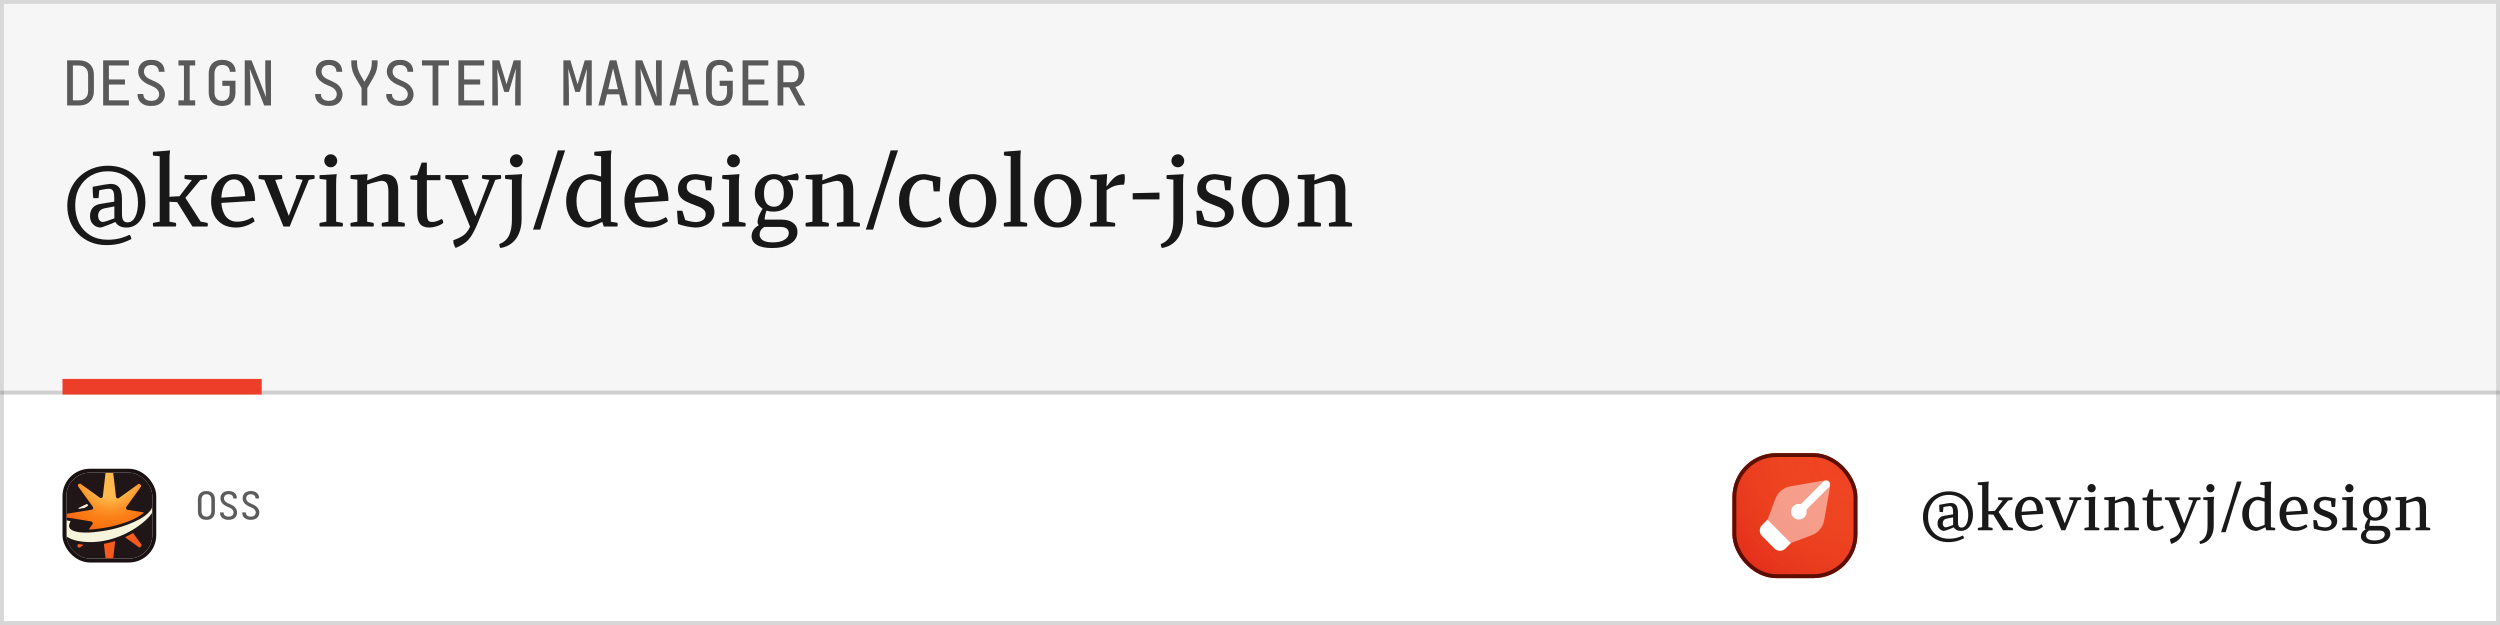 <svg width="1280" height="320" viewBox="0 0 1280 320" fill="none" xmlns="http://www.w3.org/2000/svg">
<rect width="1280" height="320" fill="white"/>
<rect x="1" y="1" width="1278" height="318" stroke="black" stroke-opacity="0.16" stroke-width="2"/>
<g filter="url(#filter0_iii_1_432)">
<rect x="887" y="228" width="64" height="64" rx="22.5" fill="#EF3A21"/>
<rect x="887" y="228" width="64" height="64" rx="22.5" fill="url(#paint0_radial_1_432)" fill-opacity="0.4"/>
<rect x="888" y="229" width="62" height="62" rx="21.5" stroke="#4B0A00" stroke-opacity="0.89" stroke-width="2"/>
<path d="M914.168 276.832L917 274L905 262L902.168 264.832C900.606 266.394 900.606 268.926 902.168 270.488L908.512 276.832C910.074 278.394 912.606 278.394 914.168 276.832Z" fill="white"/>
<path opacity="0.48" d="M933.981 262.36L936.941 245.34C936.98 245.114 937 244.884 937 244.655V244C937 242.895 936.105 242 935 242H934.345C934.115 242 933.886 242.02 933.66 242.059L916.64 245.019C913.146 245.627 910.235 248.039 908.99 251.36L905 262L917 274L927.64 270.01C930.96 268.765 933.373 265.854 933.981 262.36Z" fill="white"/>
<path fill-rule="evenodd" clip-rule="evenodd" d="M933.586 242.586C934.367 241.805 935.633 241.805 936.414 242.586C937.195 243.367 937.195 244.633 936.414 245.414L924.865 256.964C924.953 257.294 925 257.642 925 258C925 260.209 923.209 262 921 262C918.791 262 917 260.209 917 258C917 255.791 918.791 254 921 254C921.358 254 921.706 254.047 922.036 254.135L933.586 242.586Z" fill="white"/>
</g>
<path d="M984.568 264.652C984.568 262.817 984.899 261.1 985.56 259.5C986.221 257.9 987.149 256.513 988.344 255.34C989.56 254.145 990.979 253.217 992.6 252.556C994.221 251.895 995.992 251.564 997.912 251.564C999.683 251.564 1001.31 251.852 1002.81 252.428C1004.3 252.983 1005.59 253.783 1006.68 254.828C1007.79 255.873 1008.64 257.132 1009.24 258.604C1009.86 260.076 1010.17 261.719 1010.17 263.532C1010.17 264.684 1010.03 265.761 1009.75 266.764C1009.47 267.767 1009.07 268.652 1008.54 269.42C1008.02 270.167 1007.37 270.753 1006.58 271.18C1005.82 271.607 1004.92 271.82 1003.9 271.82C1003.02 271.82 1002.27 271.649 1001.66 271.308C1001.06 270.967 1000.61 270.529 1000.31 269.996C999.928 270.167 999.491 270.359 999 270.572C998.509 270.764 998.019 270.956 997.528 271.148C997.059 271.34 996.621 271.5 996.216 271.628C995.811 271.756 995.501 271.82 995.288 271.82C994.947 271.82 994.509 271.703 993.976 271.468C993.464 271.212 993.005 270.807 992.6 270.252C992.216 269.697 992.024 268.961 992.024 268.044C992.003 267.041 992.269 266.177 992.824 265.452C993.4 264.705 994.264 264.247 995.416 264.076L999.96 263.34V262.284C999.96 261.751 999.928 261.239 999.864 260.748C999.8 260.257 999.64 259.863 999.384 259.564C999.128 259.265 998.733 259.116 998.2 259.116C997.923 259.116 997.464 259.169 996.824 259.276C996.184 259.361 995.587 259.479 995.032 259.628C995.011 260.033 994.979 260.439 994.936 260.844C994.893 261.249 994.851 261.697 994.808 262.188H993.08C993.016 261.569 992.963 260.94 992.92 260.3C992.899 259.639 992.888 259.031 992.888 258.476C993.507 258.348 994.125 258.231 994.744 258.124C995.363 257.996 995.939 257.889 996.472 257.804C997.005 257.719 997.464 257.655 997.848 257.612C998.253 257.548 998.531 257.516 998.68 257.516C999.725 257.516 1000.51 257.74 1001.05 258.188C1001.6 258.615 1001.98 259.201 1002.17 259.948C1002.38 260.695 1002.49 261.516 1002.49 262.412V267.372C1002.49 268.247 1002.62 268.929 1002.87 269.42C1003.15 269.889 1003.63 270.124 1004.31 270.124C1004.89 270.124 1005.39 269.953 1005.82 269.612C1006.24 269.271 1006.59 268.812 1006.87 268.236C1007.17 267.639 1007.38 266.956 1007.51 266.188C1007.66 265.42 1007.74 264.599 1007.74 263.724C1007.74 261.548 1007.32 259.692 1006.49 258.156C1005.66 256.62 1004.49 255.447 1003 254.636C1001.51 253.804 999.789 253.388 997.848 253.388C995.821 253.388 993.997 253.847 992.376 254.764C990.776 255.681 989.507 256.983 988.568 258.668C987.629 260.332 987.16 262.295 987.16 264.556C987.16 266.796 987.597 268.769 988.472 270.476C989.347 272.161 990.584 273.473 992.184 274.412C993.784 275.351 995.672 275.82 997.848 275.82C998.68 275.82 999.469 275.767 1000.22 275.66C1000.98 275.575 1001.75 275.404 1002.52 275.148C1003.31 274.913 1004.13 274.593 1004.98 274.188C1005.18 274.423 1005.31 274.636 1005.4 274.828C1005.49 275.041 1005.54 275.297 1005.56 275.596C1004.69 276.044 1003.82 276.417 1002.97 276.716C1002.14 277.015 1001.27 277.228 1000.38 277.356C999.48 277.505 998.509 277.58 997.464 277.58C995.523 277.58 993.752 277.249 992.152 276.588C990.573 275.927 989.219 275.009 988.088 273.836C986.957 272.684 986.083 271.319 985.464 269.74C984.867 268.161 984.568 266.465 984.568 264.652ZM994.68 267.916C994.68 268.577 994.829 269.089 995.128 269.452C995.448 269.815 995.789 269.996 996.152 269.996C996.408 269.996 996.856 269.9 997.496 269.708C998.157 269.495 998.989 269.196 999.992 268.812V264.908L996.952 265.484C996.12 265.633 995.533 265.932 995.192 266.38C994.851 266.807 994.68 267.319 994.68 267.916ZM1012.68 246.988C1013.24 246.945 1013.83 246.903 1014.47 246.86C1015.14 246.796 1015.79 246.743 1016.43 246.7C1017.09 246.636 1017.7 246.583 1018.25 246.54C1018.19 247.009 1018.13 247.532 1018.09 248.108C1018.07 248.663 1018.06 249.164 1018.06 249.612V261.74L1021.35 261.548L1025.39 256.268L1023.05 255.916C1023.03 255.809 1023.01 255.713 1022.99 255.628C1022.96 255.521 1022.95 255.415 1022.95 255.308C1022.95 255.073 1023 254.849 1023.08 254.636H1030.28C1030.37 254.807 1030.41 255.02 1030.41 255.276C1030.41 255.532 1030.36 255.745 1030.25 255.916L1028.14 256.268L1023.27 262.092L1028.27 269.868L1030.47 270.284C1030.54 270.391 1030.58 270.497 1030.6 270.604C1030.62 270.689 1030.63 270.775 1030.63 270.86C1030.63 271.095 1030.58 271.308 1030.47 271.5H1025.58L1020.59 263.5L1018.06 263.372V269.9L1020.11 270.284C1020.17 270.391 1020.21 270.497 1020.23 270.604C1020.26 270.689 1020.27 270.775 1020.27 270.86C1020.27 271.095 1020.21 271.308 1020.11 271.5H1012.75C1012.66 271.329 1012.62 271.116 1012.62 270.86C1012.62 270.625 1012.65 270.433 1012.71 270.284L1014.86 269.9V248.46L1012.68 248.236C1012.62 247.98 1012.59 247.767 1012.59 247.596C1012.59 247.404 1012.62 247.201 1012.68 246.988ZM1031.69 263.148C1031.69 261.356 1032.02 259.809 1032.68 258.508C1033.36 257.185 1034.28 256.161 1035.43 255.436C1036.61 254.689 1037.93 254.316 1039.4 254.316C1040.92 254.316 1042.16 254.7 1043.15 255.468C1044.15 256.236 1044.9 257.281 1045.39 258.604C1045.88 259.905 1046.12 261.399 1046.12 263.084L1035.05 263.756C1035.2 265.676 1035.71 267.18 1036.59 268.268C1037.48 269.356 1038.7 269.9 1040.23 269.9C1041.11 269.9 1041.96 269.783 1042.79 269.548C1043.65 269.292 1044.47 268.919 1045.26 268.428C1045.45 268.599 1045.6 268.801 1045.71 269.036C1045.83 269.271 1045.91 269.527 1045.93 269.804C1045.01 270.465 1044.03 270.967 1042.99 271.308C1041.96 271.649 1040.92 271.82 1039.85 271.82C1038.14 271.82 1036.68 271.468 1035.47 270.764C1034.25 270.039 1033.31 269.025 1032.65 267.724C1032.01 266.401 1031.69 264.876 1031.69 263.148ZM1035.05 262.028L1042.86 261.516C1042.84 260.599 1042.7 259.724 1042.44 258.892C1042.19 258.06 1041.79 257.377 1041.26 256.844C1040.72 256.311 1040.03 256.044 1039.18 256.044C1038.35 256.044 1037.63 256.3 1037.03 256.812C1036.44 257.303 1035.97 257.996 1035.63 258.892C1035.31 259.788 1035.11 260.833 1035.05 262.028ZM1047.22 255.276C1047.22 255.063 1047.27 254.849 1047.35 254.636H1054.9C1054.99 254.807 1055.03 255.02 1055.03 255.276C1055.03 255.511 1054.99 255.713 1054.9 255.884L1052.7 256.236L1057.14 267.98L1061.69 256.172L1059.58 255.852C1059.47 255.639 1059.42 255.447 1059.42 255.276C1059.42 255.063 1059.47 254.849 1059.58 254.636H1065.5C1065.58 254.807 1065.62 255.02 1065.62 255.276C1065.62 255.489 1065.59 255.681 1065.53 255.852L1063.74 256.172L1057.43 271.5H1055.42L1049.14 256.204L1047.38 255.884C1047.32 255.756 1047.28 255.649 1047.26 255.564C1047.24 255.457 1047.22 255.361 1047.22 255.276ZM1067.19 270.86C1067.19 270.647 1067.23 270.455 1067.32 270.284L1069.46 269.9V256.14L1067.32 255.884C1067.23 255.671 1067.19 255.468 1067.19 255.276C1067.19 255.063 1067.22 254.849 1067.28 254.636C1067.82 254.615 1068.41 254.593 1069.08 254.572C1069.74 254.529 1070.4 254.487 1071.06 254.444C1071.72 254.401 1072.32 254.359 1072.85 254.316C1072.79 254.871 1072.73 255.436 1072.69 256.012C1072.67 256.588 1072.66 257.207 1072.66 257.868V269.9L1074.74 270.284C1074.85 270.433 1074.9 270.625 1074.9 270.86C1074.9 270.967 1074.89 271.073 1074.87 271.18C1074.85 271.287 1074.8 271.393 1074.74 271.5H1067.32C1067.23 271.329 1067.19 271.116 1067.19 270.86ZM1070.9 252.076C1070.3 252.076 1069.8 251.863 1069.4 251.436C1068.99 251.009 1068.79 250.519 1068.79 249.964C1068.79 249.388 1068.99 248.887 1069.4 248.46C1069.8 248.033 1070.3 247.82 1070.9 247.82C1071.5 247.82 1072 248.033 1072.4 248.46C1072.81 248.887 1073.01 249.388 1073.01 249.964C1073.01 250.519 1072.81 251.009 1072.4 251.436C1072 251.863 1071.5 252.076 1070.9 252.076ZM1077.34 270.86C1077.34 270.625 1077.39 270.433 1077.47 270.284L1079.62 269.9V256.14L1077.47 255.884C1077.39 255.671 1077.34 255.468 1077.34 255.276C1077.34 255.063 1077.38 254.849 1077.44 254.636C1077.99 254.615 1078.59 254.583 1079.23 254.54C1079.89 254.497 1080.54 254.465 1081.18 254.444C1081.84 254.401 1082.44 254.359 1082.98 254.316C1082.95 254.636 1082.92 254.977 1082.88 255.34C1082.86 255.703 1082.84 256.044 1082.82 256.364C1083.6 256.044 1084.39 255.735 1085.18 255.436C1085.99 255.116 1086.69 254.849 1087.26 254.636C1087.86 254.423 1088.23 254.316 1088.38 254.316C1089.6 254.316 1090.54 254.529 1091.2 254.956C1091.86 255.383 1092.32 255.991 1092.58 256.78C1092.85 257.569 1092.99 258.487 1092.99 259.532V269.932L1095.04 270.284C1095.1 270.391 1095.15 270.497 1095.17 270.604C1095.19 270.689 1095.2 270.785 1095.2 270.892C1095.2 271.105 1095.16 271.308 1095.07 271.5H1087.71C1087.63 271.329 1087.58 271.116 1087.58 270.86C1087.58 270.625 1087.62 270.433 1087.68 270.284L1089.79 269.9V260.108C1089.79 259.34 1089.73 258.7 1089.6 258.188C1089.49 257.655 1089.28 257.249 1088.96 256.972C1088.64 256.673 1088.15 256.524 1087.49 256.524C1087.34 256.524 1087.02 256.577 1086.53 256.684C1086.04 256.791 1085.46 256.94 1084.8 257.132C1084.16 257.324 1083.5 257.516 1082.82 257.708V269.9L1084.86 270.284C1084.93 270.391 1084.97 270.497 1084.99 270.604C1085.01 270.689 1085.02 270.775 1085.02 270.86C1085.02 271.095 1084.97 271.308 1084.86 271.5H1077.47C1077.39 271.329 1077.34 271.116 1077.34 270.86ZM1096.95 255.404C1096.95 255.212 1096.99 255.02 1097.05 254.828L1099.23 254.636L1100.7 250.54H1102.39V254.636H1106.84V256.3H1102.39V266.7C1102.39 267.489 1102.44 268.129 1102.52 268.62C1102.63 269.111 1102.8 269.463 1103.03 269.676C1103.29 269.889 1103.64 269.996 1104.09 269.996C1104.64 269.996 1105.19 269.9 1105.72 269.708C1106.28 269.516 1106.79 269.281 1107.26 269.004C1107.49 269.196 1107.64 269.431 1107.71 269.708C1107.77 269.964 1107.77 270.188 1107.71 270.38C1106.92 270.935 1106.11 271.308 1105.27 271.5C1104.46 271.713 1103.78 271.82 1103.23 271.82C1101.82 271.82 1100.79 271.425 1100.15 270.636C1099.53 269.847 1099.23 268.62 1099.23 266.956V256.268L1097.05 256.076C1096.99 255.884 1096.95 255.66 1096.95 255.404ZM1108.41 255.276C1108.41 255.063 1108.45 254.849 1108.54 254.636H1115.9C1115.99 254.807 1116.03 255.02 1116.03 255.276C1116.03 255.511 1115.99 255.713 1115.9 255.884L1113.79 256.236L1118.3 268.14L1122.84 256.204L1120.6 255.852C1120.5 255.639 1120.44 255.447 1120.44 255.276C1120.44 255.063 1120.49 254.849 1120.57 254.636H1126.62C1126.71 254.807 1126.75 255.02 1126.75 255.276C1126.75 255.489 1126.71 255.681 1126.62 255.852L1124.83 256.204L1118.84 270.892C1118.37 271.98 1117.92 272.919 1117.47 273.708C1117.04 274.497 1116.57 275.18 1116.06 275.756C1115.55 276.332 1114.95 276.833 1114.27 277.26C1113.59 277.687 1112.77 278.103 1111.84 278.508C1111.6 278.188 1111.41 277.815 1111.26 277.388C1111.11 276.961 1111.05 276.492 1111.07 275.98C1112.09 275.617 1112.96 275.233 1113.66 274.828C1114.36 274.444 1114.94 273.975 1115.39 273.42C1115.86 272.887 1116.24 272.257 1116.54 271.532L1110.36 256.236L1108.57 255.884C1108.51 255.756 1108.47 255.649 1108.44 255.564C1108.42 255.457 1108.41 255.361 1108.41 255.276ZM1126.1 277.26C1127.6 276.684 1128.66 275.745 1129.3 274.444C1129.94 273.164 1130.26 271.404 1130.26 269.164V256.14L1128.09 255.884C1128.02 255.671 1127.99 255.468 1127.99 255.276C1127.99 255.063 1128.02 254.849 1128.09 254.636C1128.66 254.593 1129.26 254.561 1129.88 254.54C1130.52 254.497 1131.15 254.465 1131.77 254.444C1132.39 254.401 1133.01 254.359 1133.62 254.316C1133.56 254.871 1133.51 255.436 1133.46 256.012C1133.44 256.588 1133.43 257.175 1133.43 257.772V269.164C1133.43 270.807 1133.17 272.289 1132.63 273.612C1132.12 274.935 1131.34 276.023 1130.3 276.876C1129.27 277.729 1128 278.284 1126.49 278.54C1126.38 278.327 1126.3 278.124 1126.23 277.932C1126.17 277.761 1126.13 277.537 1126.1 277.26ZM1131.74 252.076C1131.14 252.076 1130.64 251.863 1130.23 251.436C1129.83 251.009 1129.62 250.519 1129.62 249.964C1129.62 249.388 1129.83 248.887 1130.23 248.46C1130.64 248.033 1131.14 247.82 1131.74 247.82C1132.33 247.82 1132.82 248.033 1133.21 248.46C1133.61 248.887 1133.82 249.388 1133.82 249.964C1133.82 250.519 1133.61 251.009 1133.21 251.436C1132.82 251.863 1132.33 252.076 1131.74 252.076ZM1139.54 272.492H1137.18L1141.56 258.956L1145.3 246.54H1147.7L1143.58 259.116L1139.54 272.492ZM1159.49 256.876C1158.66 256.599 1157.95 256.396 1157.38 256.268C1156.8 256.14 1156.36 256.076 1156.07 256.076C1155.15 256.076 1154.34 256.375 1153.63 256.972C1152.93 257.569 1152.39 258.401 1152 259.468C1151.62 260.513 1151.43 261.751 1151.43 263.18C1151.43 264.161 1151.53 265.068 1151.75 265.9C1151.98 266.732 1152.28 267.457 1152.64 268.076C1153.03 268.673 1153.47 269.143 1153.99 269.484C1154.5 269.804 1155.04 269.964 1155.62 269.964C1155.75 269.964 1156.02 269.911 1156.45 269.804C1156.9 269.676 1157.39 269.516 1157.92 269.324C1158.48 269.111 1159 268.908 1159.49 268.716V256.876ZM1157.31 248.236C1157.25 247.98 1157.22 247.767 1157.22 247.596C1157.22 247.404 1157.25 247.201 1157.31 246.988C1157.93 246.924 1158.55 246.871 1159.17 246.828C1159.79 246.764 1160.41 246.711 1161.03 246.668C1161.64 246.625 1162.26 246.583 1162.88 246.54C1162.82 247.009 1162.76 247.564 1162.72 248.204C1162.7 248.823 1162.69 249.42 1162.69 249.996V269.932L1164.8 270.252C1164.84 270.359 1164.88 270.465 1164.9 270.572C1164.92 270.657 1164.93 270.753 1164.93 270.86C1164.93 271.073 1164.89 271.287 1164.8 271.5H1160.35L1159.87 269.964C1159.3 270.241 1158.69 270.529 1158.05 270.828C1157.43 271.105 1156.88 271.34 1156.39 271.532C1155.9 271.724 1155.55 271.82 1155.36 271.82C1153.91 271.82 1152.63 271.457 1151.52 270.732C1150.43 270.007 1149.58 269.004 1148.96 267.724C1148.34 266.423 1148.03 264.919 1148.03 263.212C1148.03 261.356 1148.41 259.767 1149.15 258.444C1149.9 257.121 1150.89 256.108 1152.13 255.404C1153.39 254.679 1154.75 254.316 1156.23 254.316C1156.5 254.316 1156.95 254.401 1157.57 254.572C1158.21 254.721 1158.85 254.892 1159.49 255.084V248.46L1157.31 248.236ZM1167.13 263.148C1167.13 261.356 1167.46 259.809 1168.12 258.508C1168.8 257.185 1169.72 256.161 1170.87 255.436C1172.04 254.689 1173.37 254.316 1174.84 254.316C1176.35 254.316 1177.6 254.7 1178.58 255.468C1179.59 256.236 1180.33 257.281 1180.82 258.604C1181.31 259.905 1181.56 261.399 1181.56 263.084L1170.49 263.756C1170.64 265.676 1171.15 267.18 1172.02 268.268C1172.92 269.356 1174.14 269.9 1175.67 269.9C1176.55 269.9 1177.4 269.783 1178.23 269.548C1179.08 269.292 1179.91 268.919 1180.7 268.428C1180.89 268.599 1181.04 268.801 1181.14 269.036C1181.27 269.271 1181.35 269.527 1181.37 269.804C1180.45 270.465 1179.47 270.967 1178.42 271.308C1177.4 271.649 1176.35 271.82 1175.29 271.82C1173.58 271.82 1172.12 271.468 1170.9 270.764C1169.69 270.039 1168.75 269.025 1168.09 267.724C1167.45 266.401 1167.13 264.876 1167.13 263.148ZM1170.49 262.028L1178.3 261.516C1178.27 260.599 1178.14 259.724 1177.88 258.892C1177.62 258.06 1177.23 257.377 1176.7 256.844C1176.16 256.311 1175.47 256.044 1174.62 256.044C1173.78 256.044 1173.07 256.3 1172.47 256.812C1171.87 257.303 1171.4 257.996 1171.06 258.892C1170.74 259.788 1170.55 260.833 1170.49 262.028ZM1184.38 266.316H1186.11L1187.07 269.356C1187.75 269.591 1188.4 269.761 1189.02 269.868C1189.66 269.975 1190.14 270.028 1190.46 270.028C1191.35 270.028 1192.12 269.825 1192.76 269.42C1193.42 269.015 1193.75 268.353 1193.75 267.436C1193.75 266.881 1193.57 266.423 1193.21 266.06C1192.85 265.676 1192.38 265.356 1191.8 265.1C1191.23 264.844 1190.6 264.599 1189.91 264.364C1189.08 264.065 1188.26 263.724 1187.45 263.34C1186.64 262.956 1185.97 262.433 1185.43 261.772C1184.92 261.111 1184.67 260.247 1184.67 259.18C1184.67 258.156 1184.91 257.281 1185.4 256.556C1185.89 255.831 1186.57 255.276 1187.45 254.892C1188.35 254.508 1189.4 254.316 1190.62 254.316C1190.79 254.316 1191.13 254.359 1191.64 254.444C1192.17 254.529 1192.81 254.636 1193.56 254.764C1194.33 254.892 1195.1 255.052 1195.87 255.244C1195.84 255.671 1195.81 256.151 1195.77 256.684C1195.75 257.196 1195.72 257.708 1195.67 258.22C1195.63 258.711 1195.59 259.169 1195.55 259.596H1193.82L1193.4 256.556C1192.76 256.428 1192.19 256.321 1191.67 256.236C1191.18 256.129 1190.83 256.076 1190.62 256.076C1189.7 256.076 1188.95 256.279 1188.38 256.684C1187.82 257.089 1187.55 257.708 1187.55 258.54C1187.55 259.137 1187.73 259.628 1188.09 260.012C1188.45 260.375 1188.93 260.684 1189.53 260.94C1190.15 261.196 1190.82 261.452 1191.55 261.708C1192.4 262.007 1193.21 262.359 1193.98 262.764C1194.75 263.148 1195.37 263.649 1195.87 264.268C1196.38 264.887 1196.63 265.708 1196.63 266.732C1196.63 267.756 1196.36 268.652 1195.8 269.42C1195.25 270.167 1194.49 270.753 1193.53 271.18C1192.59 271.607 1191.53 271.82 1190.36 271.82C1190.11 271.82 1189.68 271.777 1189.08 271.692C1188.51 271.628 1187.82 271.511 1187.03 271.34C1186.27 271.169 1185.49 270.945 1184.7 270.668C1184.61 269.815 1184.55 269.057 1184.51 268.396C1184.46 267.735 1184.42 267.041 1184.38 266.316ZM1199.16 270.86C1199.16 270.647 1199.2 270.455 1199.28 270.284L1201.43 269.9V256.14L1199.28 255.884C1199.2 255.671 1199.16 255.468 1199.16 255.276C1199.16 255.063 1199.19 254.849 1199.25 254.636C1199.79 254.615 1200.38 254.593 1201.04 254.572C1201.71 254.529 1202.37 254.487 1203.03 254.444C1203.69 254.401 1204.29 254.359 1204.82 254.316C1204.76 254.871 1204.7 255.436 1204.66 256.012C1204.64 256.588 1204.63 257.207 1204.63 257.868V269.9L1206.71 270.284C1206.81 270.433 1206.87 270.625 1206.87 270.86C1206.87 270.967 1206.86 271.073 1206.84 271.18C1206.81 271.287 1206.77 271.393 1206.71 271.5H1199.28C1199.2 271.329 1199.16 271.116 1199.16 270.86ZM1202.87 252.076C1202.27 252.076 1201.77 251.863 1201.36 251.436C1200.96 251.009 1200.76 250.519 1200.76 249.964C1200.76 249.388 1200.96 248.887 1201.36 248.46C1201.77 248.033 1202.27 247.82 1202.87 247.82C1203.47 247.82 1203.97 248.033 1204.37 248.46C1204.78 248.887 1204.98 249.388 1204.98 249.964C1204.98 250.519 1204.78 251.009 1204.37 251.436C1203.97 251.863 1203.47 252.076 1202.87 252.076ZM1208.8 274.668C1208.8 273.9 1209 273.207 1209.41 272.588C1209.83 271.969 1210.42 271.457 1211.17 271.052C1211.02 270.903 1210.91 270.743 1210.85 270.572C1210.78 270.38 1210.75 270.177 1210.75 269.964C1210.75 269.473 1210.88 268.865 1211.14 268.14C1211.41 267.393 1211.84 266.561 1212.42 265.644C1211.61 265.089 1210.98 264.428 1210.53 263.66C1210.08 262.871 1209.86 261.868 1209.86 260.652C1209.86 259.351 1210.13 258.241 1210.69 257.324C1211.26 256.385 1212.03 255.649 1212.99 255.116C1213.95 254.583 1215.02 254.316 1216.19 254.316C1216.77 254.316 1217.3 254.391 1217.79 254.54C1218.28 254.668 1218.74 254.871 1219.17 255.148L1223.78 254.028C1223.93 254.177 1224.03 254.369 1224.1 254.604C1224.18 254.817 1224.22 255.052 1224.22 255.308C1224.22 255.671 1224.15 256.023 1224 256.364L1220.51 256.172C1221.11 256.769 1221.57 257.42 1221.89 258.124C1222.23 258.807 1222.4 259.617 1222.4 260.556C1222.4 261.836 1222.1 262.924 1221.5 263.82C1220.91 264.716 1220.13 265.409 1219.17 265.9C1218.21 266.369 1217.15 266.604 1216 266.604C1215.62 266.604 1215.22 266.583 1214.82 266.54C1214.41 266.476 1214.04 266.38 1213.7 266.252C1213.5 266.743 1213.35 267.265 1213.25 267.82C1213.14 268.375 1213.09 268.844 1213.09 269.228H1218.69C1220.27 269.228 1221.51 269.591 1222.43 270.316C1223.37 271.02 1223.84 271.991 1223.84 273.228C1223.84 274.828 1223.09 276.108 1221.6 277.068C1220.13 278.049 1218.08 278.54 1215.46 278.54C1213.3 278.54 1211.65 278.188 1210.5 277.484C1209.37 276.78 1208.8 275.841 1208.8 274.668ZM1211.42 274.156C1211.42 274.945 1211.79 275.564 1212.51 276.012C1213.24 276.46 1214.33 276.684 1215.78 276.684C1217.44 276.684 1218.72 276.385 1219.62 275.788C1220.53 275.212 1220.99 274.508 1220.99 273.676C1220.99 273.015 1220.76 272.503 1220.29 272.14C1219.82 271.799 1219.17 271.628 1218.34 271.628H1212.93C1212.37 272.012 1211.98 272.407 1211.74 272.812C1211.53 273.239 1211.42 273.687 1211.42 274.156ZM1212.86 260.716C1212.86 262.167 1213.15 263.244 1213.73 263.948C1214.33 264.652 1215.11 265.004 1216.1 265.004C1217.1 265.004 1217.89 264.641 1218.46 263.916C1219.06 263.191 1219.36 262.103 1219.36 260.652C1219.36 259.564 1219.21 258.679 1218.91 257.996C1218.61 257.292 1218.22 256.78 1217.73 256.46C1217.26 256.14 1216.73 255.98 1216.13 255.98C1215.57 255.98 1215.04 256.129 1214.53 256.428C1214.04 256.727 1213.63 257.228 1213.31 257.932C1213.01 258.615 1212.86 259.543 1212.86 260.716ZM1226.47 270.86C1226.47 270.625 1226.51 270.433 1226.6 270.284L1228.74 269.9V256.14L1226.6 255.884C1226.51 255.671 1226.47 255.468 1226.47 255.276C1226.47 255.063 1226.5 254.849 1226.56 254.636C1227.12 254.615 1227.72 254.583 1228.36 254.54C1229.02 254.497 1229.67 254.465 1230.31 254.444C1230.97 254.401 1231.57 254.359 1232.1 254.316C1232.08 254.636 1232.05 254.977 1232 255.34C1231.98 255.703 1231.96 256.044 1231.94 256.364C1232.73 256.044 1233.52 255.735 1234.31 255.436C1235.12 255.116 1235.81 254.849 1236.39 254.636C1236.99 254.423 1237.36 254.316 1237.51 254.316C1238.72 254.316 1239.66 254.529 1240.32 254.956C1240.99 255.383 1241.44 255.991 1241.7 256.78C1241.98 257.569 1242.12 258.487 1242.12 259.532V269.932L1244.16 270.284C1244.23 270.391 1244.27 270.497 1244.29 270.604C1244.31 270.689 1244.32 270.785 1244.32 270.892C1244.32 271.105 1244.28 271.308 1244.2 271.5H1236.84C1236.75 271.329 1236.71 271.116 1236.71 270.86C1236.71 270.625 1236.74 270.433 1236.8 270.284L1238.92 269.9V260.108C1238.92 259.34 1238.85 258.7 1238.72 258.188C1238.62 257.655 1238.4 257.249 1238.08 256.972C1237.76 256.673 1237.27 256.524 1236.61 256.524C1236.46 256.524 1236.14 256.577 1235.65 256.684C1235.16 256.791 1234.59 256.94 1233.92 257.132C1233.28 257.324 1232.62 257.516 1231.94 257.708V269.9L1233.99 270.284C1234.05 270.391 1234.09 270.497 1234.12 270.604C1234.14 270.689 1234.15 270.775 1234.15 270.86C1234.15 271.095 1234.09 271.308 1233.99 271.5H1226.6C1226.51 271.329 1226.47 271.116 1226.47 270.86Z" fill="black" fill-opacity="0.9"/>
<path d="M105.68 266.16C105.293 266.16 104.9 266.127 104.5 266.06C104.113 265.993 103.747 265.873 103.4 265.7C103.053 265.513 102.74 265.28 102.46 265C102.18 264.707 101.953 264.387 101.78 264.04C101.607 263.68 101.487 263.307 101.42 262.92C101.353 262.52 101.32 262.127 101.32 261.74V255.82C101.32 255.433 101.353 255.047 101.42 254.66C101.487 254.26 101.607 253.887 101.78 253.54C101.953 253.18 102.18 252.86 102.46 252.58C102.74 252.287 103.053 252.053 103.4 251.88C103.747 251.693 104.113 251.567 104.5 251.5C104.9 251.433 105.293 251.4 105.68 251.4C106.067 251.4 106.453 251.433 106.84 251.5C107.24 251.567 107.613 251.693 107.96 251.88C108.307 252.053 108.62 252.287 108.9 252.58C109.18 252.86 109.407 253.18 109.58 253.54C109.753 253.887 109.873 254.26 109.94 254.66C110.007 255.047 110.04 255.433 110.04 255.82V261.74C110.04 262.127 110.007 262.52 109.94 262.92C109.873 263.307 109.753 263.68 109.58 264.04C109.407 264.387 109.18 264.707 108.9 265C108.62 265.28 108.307 265.513 107.96 265.7C107.613 265.873 107.24 265.993 106.84 266.06C106.453 266.127 106.067 266.16 105.68 266.16ZM105.68 264.52C105.92 264.52 106.153 264.5 106.38 264.46C106.62 264.407 106.84 264.32 107.04 264.2C107.24 264.08 107.42 263.927 107.58 263.74C107.74 263.553 107.86 263.353 107.94 263.14C108.033 262.913 108.1 262.687 108.14 262.46C108.18 262.22 108.2 261.98 108.2 261.74V255.82C108.2 255.58 108.18 255.347 108.14 255.12C108.1 254.88 108.033 254.653 107.94 254.44C107.86 254.213 107.74 254.007 107.58 253.82C107.42 253.633 107.24 253.48 107.04 253.36C106.84 253.24 106.62 253.16 106.38 253.12C106.153 253.067 105.92 253.04 105.68 253.04C105.44 253.04 105.2 253.067 104.96 253.12C104.733 253.16 104.52 253.24 104.32 253.36C104.12 253.48 103.94 253.633 103.78 253.82C103.62 254.007 103.493 254.213 103.4 254.44C103.32 254.653 103.26 254.88 103.22 255.12C103.18 255.347 103.16 255.58 103.16 255.82V261.74C103.16 261.98 103.18 262.22 103.22 262.46C103.26 262.687 103.32 262.913 103.4 263.14C103.493 263.353 103.62 263.553 103.78 263.74C103.94 263.927 104.12 264.08 104.32 264.2C104.52 264.32 104.733 264.407 104.96 264.46C105.2 264.5 105.44 264.52 105.68 264.52ZM117.027 266.16C116.667 266.16 116.307 266.133 115.947 266.08C115.601 266.04 115.261 265.953 114.927 265.82C114.594 265.687 114.281 265.513 113.987 265.3C113.694 265.073 113.447 264.813 113.247 264.52C113.047 264.227 112.894 263.907 112.787 263.56C112.694 263.213 112.647 262.86 112.647 262.5V262.34H114.487V262.42C114.487 262.74 114.554 263.047 114.687 263.34C114.834 263.62 115.027 263.853 115.267 264.04C115.521 264.227 115.801 264.353 116.107 264.42C116.414 264.487 116.721 264.52 117.027 264.52C117.334 264.52 117.641 264.487 117.947 264.42C118.254 264.353 118.527 264.227 118.767 264.04C119.021 263.84 119.214 263.6 119.347 263.32C119.494 263.027 119.567 262.727 119.567 262.42C119.567 262.06 119.481 261.72 119.307 261.4C119.134 261.08 118.914 260.807 118.647 260.58C118.381 260.353 118.081 260.167 117.747 260.02C117.427 259.86 117.107 259.713 116.787 259.58C116.467 259.447 116.147 259.307 115.827 259.16C115.507 259 115.201 258.82 114.907 258.62C114.614 258.42 114.341 258.2 114.087 257.96C113.834 257.707 113.614 257.433 113.427 257.14C113.241 256.833 113.094 256.513 112.987 256.18C112.894 255.833 112.847 255.48 112.847 255.12C112.847 254.773 112.894 254.427 112.987 254.08C113.081 253.733 113.221 253.413 113.407 253.12C113.594 252.813 113.821 252.547 114.087 252.32C114.367 252.093 114.667 251.913 114.987 251.78C115.321 251.633 115.661 251.533 116.007 251.48C116.367 251.427 116.721 251.4 117.067 251.4C117.414 251.4 117.761 251.427 118.107 251.48C118.467 251.533 118.807 251.627 119.127 251.76C119.447 251.893 119.747 252.073 120.027 252.3C120.307 252.513 120.541 252.767 120.727 253.06C120.914 253.353 121.054 253.673 121.147 254.02C121.241 254.367 121.287 254.713 121.287 255.06V255.22H119.447V255.14C119.447 254.833 119.387 254.54 119.267 254.26C119.147 253.98 118.974 253.747 118.747 253.56C118.521 253.36 118.254 253.227 117.947 253.16C117.654 253.08 117.361 253.04 117.067 253.04C116.774 253.04 116.474 253.08 116.167 253.16C115.874 253.227 115.614 253.36 115.387 253.56C115.161 253.747 114.987 253.987 114.867 254.28C114.747 254.56 114.687 254.847 114.687 255.14C114.687 255.487 114.767 255.827 114.927 256.16C115.101 256.48 115.321 256.753 115.587 256.98C115.867 257.207 116.167 257.393 116.487 257.54C116.807 257.687 117.127 257.833 117.447 257.98C117.781 258.113 118.107 258.26 118.427 258.42C118.747 258.567 119.054 258.74 119.347 258.94C119.641 259.127 119.914 259.347 120.167 259.6C120.421 259.853 120.641 260.133 120.827 260.44C121.014 260.733 121.154 261.053 121.247 261.4C121.354 261.733 121.407 262.073 121.407 262.42C121.407 262.78 121.354 263.14 121.247 263.5C121.154 263.847 121.007 264.173 120.807 264.48C120.607 264.773 120.361 265.033 120.067 265.26C119.787 265.487 119.481 265.667 119.147 265.8C118.814 265.933 118.467 266.027 118.107 266.08C117.747 266.133 117.387 266.16 117.027 266.16ZM128.394 266.16C128.034 266.16 127.674 266.133 127.314 266.08C126.968 266.04 126.628 265.953 126.294 265.82C125.961 265.687 125.648 265.513 125.354 265.3C125.061 265.073 124.814 264.813 124.614 264.52C124.414 264.227 124.261 263.907 124.154 263.56C124.061 263.213 124.014 262.86 124.014 262.5V262.34H125.854V262.42C125.854 262.74 125.921 263.047 126.054 263.34C126.201 263.62 126.394 263.853 126.634 264.04C126.888 264.227 127.168 264.353 127.474 264.42C127.781 264.487 128.088 264.52 128.394 264.52C128.701 264.52 129.008 264.487 129.314 264.42C129.621 264.353 129.894 264.227 130.134 264.04C130.388 263.84 130.581 263.6 130.714 263.32C130.861 263.027 130.934 262.727 130.934 262.42C130.934 262.06 130.848 261.72 130.674 261.4C130.501 261.08 130.281 260.807 130.014 260.58C129.748 260.353 129.448 260.167 129.114 260.02C128.794 259.86 128.474 259.713 128.154 259.58C127.834 259.447 127.514 259.307 127.194 259.16C126.874 259 126.568 258.82 126.274 258.62C125.981 258.42 125.708 258.2 125.454 257.96C125.201 257.707 124.981 257.433 124.794 257.14C124.608 256.833 124.461 256.513 124.354 256.18C124.261 255.833 124.214 255.48 124.214 255.12C124.214 254.773 124.261 254.427 124.354 254.08C124.448 253.733 124.588 253.413 124.774 253.12C124.961 252.813 125.188 252.547 125.454 252.32C125.734 252.093 126.034 251.913 126.354 251.78C126.688 251.633 127.028 251.533 127.374 251.48C127.734 251.427 128.088 251.4 128.434 251.4C128.781 251.4 129.128 251.427 129.474 251.48C129.834 251.533 130.174 251.627 130.494 251.76C130.814 251.893 131.114 252.073 131.394 252.3C131.674 252.513 131.908 252.767 132.094 253.06C132.281 253.353 132.421 253.673 132.514 254.02C132.608 254.367 132.654 254.713 132.654 255.06V255.22H130.814V255.14C130.814 254.833 130.754 254.54 130.634 254.26C130.514 253.98 130.341 253.747 130.114 253.56C129.888 253.36 129.621 253.227 129.314 253.16C129.021 253.08 128.728 253.04 128.434 253.04C128.141 253.04 127.841 253.08 127.534 253.16C127.241 253.227 126.981 253.36 126.754 253.56C126.528 253.747 126.354 253.987 126.234 254.28C126.114 254.56 126.054 254.847 126.054 255.14C126.054 255.487 126.134 255.827 126.294 256.16C126.468 256.48 126.688 256.753 126.954 256.98C127.234 257.207 127.534 257.393 127.854 257.54C128.174 257.687 128.494 257.833 128.814 257.98C129.148 258.113 129.474 258.26 129.794 258.42C130.114 258.567 130.421 258.74 130.714 258.94C131.008 259.127 131.281 259.347 131.534 259.6C131.788 259.853 132.008 260.133 132.194 260.44C132.381 260.733 132.521 261.053 132.614 261.4C132.721 261.733 132.774 262.073 132.774 262.42C132.774 262.78 132.721 263.14 132.614 263.5C132.521 263.847 132.374 264.173 132.174 264.48C131.974 264.773 131.728 265.033 131.434 265.26C131.154 265.487 130.848 265.667 130.514 265.8C130.181 265.933 129.834 266.027 129.474 266.08C129.114 266.133 128.754 266.16 128.394 266.16Z" fill="black" fill-opacity="0.64"/>
<mask id="path-10-inside-1_1_432" fill="white">
<path d="M0 0H1280V202H0V0Z"/>
</mask>
<path d="M0 0H1280V202H0V0Z" fill="#D9D9D9" fill-opacity="0.24"/>
<path d="M1280 202V200H0V202V204H1280V202Z" fill="black" fill-opacity="0.16" mask="url(#path-10-inside-1_1_432)"/>
<path d="M34.368 54V30.896H40.32C41.003 30.896 41.675 30.96 42.336 31.088C43.019 31.195 43.669 31.397 44.288 31.696C44.907 31.973 45.461 32.347 45.952 32.816C46.464 33.285 46.88 33.829 47.2 34.448C47.52 35.045 47.744 35.685 47.872 36.368C48 37.029 48.064 37.701 48.064 38.384V46.512C48.064 47.195 48 47.877 47.872 48.56C47.744 49.221 47.52 49.861 47.2 50.48C46.88 51.077 46.464 51.611 45.952 52.08C45.461 52.549 44.907 52.933 44.288 53.232C43.669 53.509 43.019 53.712 42.336 53.84C41.675 53.947 41.003 54 40.32 54H34.368ZM37.312 51.376H40.32C40.747 51.376 41.173 51.344 41.6 51.28C42.027 51.195 42.432 51.056 42.816 50.864C43.2 50.651 43.541 50.395 43.84 50.096C44.16 49.776 44.416 49.424 44.608 49.04C44.8 48.635 44.928 48.219 44.992 47.792C45.077 47.365 45.12 46.939 45.12 46.512V38.384C45.12 37.957 45.077 37.531 44.992 37.104C44.928 36.677 44.8 36.272 44.608 35.888C44.416 35.483 44.16 35.131 43.84 34.832C43.541 34.512 43.2 34.256 42.816 34.064C42.432 33.851 42.027 33.712 41.6 33.648C41.173 33.563 40.747 33.52 40.32 33.52H37.312V51.376ZM52.812 54V30.896H65.996V33.52H55.755V40.688H63.98V43.28H55.755V51.376H65.996V54H52.812ZM77.431 54.256C76.855 54.256 76.279 54.213 75.703 54.128C75.148 54.064 74.604 53.925 74.071 53.712C73.538 53.499 73.036 53.221 72.567 52.88C72.098 52.517 71.703 52.101 71.383 51.632C71.063 51.163 70.818 50.651 70.647 50.096C70.498 49.541 70.423 48.976 70.423 48.4V48.144H73.367V48.272C73.367 48.784 73.474 49.275 73.687 49.744C73.922 50.192 74.231 50.565 74.615 50.864C75.02 51.163 75.468 51.365 75.959 51.472C76.45 51.579 76.94 51.632 77.431 51.632C77.922 51.632 78.412 51.579 78.903 51.472C79.394 51.365 79.831 51.163 80.215 50.864C80.62 50.544 80.93 50.16 81.143 49.712C81.378 49.243 81.495 48.763 81.495 48.272C81.495 47.696 81.356 47.152 81.079 46.64C80.802 46.128 80.45 45.691 80.023 45.328C79.596 44.965 79.116 44.667 78.583 44.432C78.071 44.176 77.559 43.941 77.047 43.728C76.535 43.515 76.023 43.291 75.511 43.056C74.999 42.8 74.508 42.512 74.039 42.192C73.57 41.872 73.132 41.52 72.727 41.136C72.322 40.731 71.97 40.293 71.671 39.824C71.372 39.333 71.138 38.821 70.967 38.288C70.818 37.733 70.743 37.168 70.743 36.592C70.743 36.037 70.818 35.483 70.967 34.928C71.116 34.373 71.34 33.861 71.639 33.392C71.938 32.901 72.3 32.475 72.727 32.112C73.175 31.749 73.655 31.461 74.167 31.248C74.7 31.013 75.244 30.853 75.799 30.768C76.375 30.683 76.94 30.64 77.495 30.64C78.05 30.64 78.604 30.683 79.159 30.768C79.735 30.853 80.279 31.003 80.791 31.216C81.303 31.429 81.783 31.717 82.231 32.08C82.679 32.421 83.052 32.827 83.351 33.296C83.65 33.765 83.874 34.277 84.023 34.832C84.172 35.387 84.247 35.941 84.247 36.496V36.752H81.303V36.624C81.303 36.133 81.207 35.664 81.015 35.216C80.823 34.768 80.546 34.395 80.183 34.096C79.82 33.776 79.394 33.563 78.903 33.456C78.434 33.328 77.964 33.264 77.495 33.264C77.026 33.264 76.546 33.328 76.055 33.456C75.586 33.563 75.17 33.776 74.807 34.096C74.444 34.395 74.167 34.779 73.975 35.248C73.783 35.696 73.687 36.155 73.687 36.624C73.687 37.179 73.815 37.723 74.071 38.256C74.348 38.768 74.7 39.205 75.127 39.568C75.575 39.931 76.055 40.229 76.567 40.464C77.079 40.699 77.591 40.933 78.103 41.168C78.636 41.381 79.159 41.616 79.671 41.872C80.183 42.107 80.674 42.384 81.143 42.704C81.612 43.003 82.05 43.355 82.455 43.76C82.86 44.165 83.212 44.613 83.511 45.104C83.81 45.573 84.034 46.085 84.183 46.64C84.354 47.173 84.439 47.717 84.439 48.272C84.439 48.848 84.354 49.424 84.183 50C84.034 50.555 83.799 51.077 83.479 51.568C83.159 52.037 82.764 52.453 82.295 52.816C81.847 53.179 81.356 53.467 80.823 53.68C80.29 53.893 79.735 54.043 79.159 54.128C78.583 54.213 78.007 54.256 77.431 54.256ZM91.362 54V51.376H94.178V33.52H91.362V30.896H99.939V33.52H97.123V51.376H99.939V54H91.362ZM113.71 54.256C113.091 54.256 112.473 54.192 111.854 54.064C111.235 53.957 110.649 53.765 110.094 53.488C109.539 53.189 109.049 52.816 108.622 52.368C108.195 51.899 107.843 51.387 107.566 50.832C107.31 50.256 107.129 49.659 107.022 49.04C106.915 48.421 106.862 47.803 106.862 47.184V37.712C106.862 37.093 106.915 36.475 107.022 35.856C107.129 35.237 107.31 34.651 107.566 34.096C107.843 33.52 108.195 33.008 108.622 32.56C109.07 32.091 109.571 31.717 110.126 31.44C110.681 31.141 111.267 30.939 111.886 30.832C112.505 30.704 113.123 30.64 113.742 30.64C114.318 30.64 114.894 30.683 115.47 30.768C116.046 30.853 116.59 31.013 117.102 31.248C117.635 31.461 118.126 31.749 118.574 32.112C119.022 32.475 119.395 32.901 119.694 33.392C120.014 33.861 120.249 34.384 120.398 34.96C120.547 35.515 120.622 36.08 120.622 36.656V36.752H117.678V36.688C117.678 36.197 117.571 35.728 117.358 35.28C117.166 34.811 116.878 34.416 116.494 34.096C116.131 33.776 115.705 33.563 115.214 33.456C114.723 33.328 114.233 33.264 113.742 33.264C113.379 33.264 113.006 33.307 112.622 33.392C112.259 33.456 111.918 33.595 111.598 33.808C111.278 34 111.001 34.245 110.766 34.544C110.531 34.843 110.339 35.163 110.19 35.504C110.041 35.845 109.934 36.208 109.87 36.592C109.827 36.955 109.806 37.328 109.806 37.712V47.184C109.806 47.568 109.827 47.941 109.87 48.304C109.934 48.667 110.03 49.029 110.158 49.392C110.307 49.733 110.499 50.053 110.734 50.352C110.969 50.651 111.246 50.907 111.566 51.12C111.886 51.312 112.227 51.451 112.59 51.536C112.953 51.6 113.326 51.632 113.71 51.632C114.094 51.632 114.467 51.6 114.83 51.536C115.193 51.451 115.534 51.312 115.854 51.12C116.174 50.907 116.451 50.651 116.686 50.352C116.921 50.053 117.102 49.733 117.23 49.392C117.379 49.029 117.475 48.667 117.518 48.304C117.582 47.941 117.614 47.568 117.614 47.184V43.952H113.838V41.328H120.558V47.184C120.558 47.803 120.505 48.421 120.398 49.04C120.291 49.659 120.099 50.256 119.822 50.832C119.566 51.387 119.225 51.899 118.798 52.368C118.371 52.816 117.881 53.189 117.326 53.488C116.771 53.765 116.185 53.957 115.566 54.064C114.947 54.192 114.329 54.256 113.71 54.256ZM125.306 54V30.896H128.794L136.186 49.712C136.1 48.112 136.015 46.523 135.93 44.944C135.844 43.344 135.802 41.744 135.802 40.144V30.896H138.746V54H135.258L127.866 35.184C127.951 36.784 128.036 38.384 128.122 39.984C128.207 41.563 128.25 43.152 128.25 44.752V54H125.306ZM168.369 54.256C167.793 54.256 167.217 54.213 166.641 54.128C166.086 54.064 165.542 53.925 165.009 53.712C164.475 53.499 163.974 53.221 163.505 52.88C163.035 52.517 162.641 52.101 162.321 51.632C162.001 51.163 161.755 50.651 161.585 50.096C161.435 49.541 161.361 48.976 161.361 48.4V48.144H164.305V48.272C164.305 48.784 164.411 49.275 164.625 49.744C164.859 50.192 165.169 50.565 165.553 50.864C165.958 51.163 166.406 51.365 166.897 51.472C167.387 51.579 167.878 51.632 168.369 51.632C168.859 51.632 169.35 51.579 169.841 51.472C170.331 51.365 170.769 51.163 171.153 50.864C171.558 50.544 171.867 50.16 172.081 49.712C172.315 49.243 172.433 48.763 172.433 48.272C172.433 47.696 172.294 47.152 172.017 46.64C171.739 46.128 171.387 45.691 170.961 45.328C170.534 44.965 170.054 44.667 169.521 44.432C169.009 44.176 168.497 43.941 167.985 43.728C167.473 43.515 166.961 43.291 166.449 43.056C165.937 42.8 165.446 42.512 164.977 42.192C164.507 41.872 164.07 41.52 163.665 41.136C163.259 40.731 162.907 40.293 162.609 39.824C162.31 39.333 162.075 38.821 161.905 38.288C161.755 37.733 161.681 37.168 161.681 36.592C161.681 36.037 161.755 35.483 161.905 34.928C162.054 34.373 162.278 33.861 162.577 33.392C162.875 32.901 163.238 32.475 163.665 32.112C164.113 31.749 164.593 31.461 165.105 31.248C165.638 31.013 166.182 30.853 166.737 30.768C167.313 30.683 167.878 30.64 168.433 30.64C168.987 30.64 169.542 30.683 170.097 30.768C170.673 30.853 171.217 31.003 171.729 31.216C172.241 31.429 172.721 31.717 173.169 32.08C173.617 32.421 173.99 32.827 174.289 33.296C174.587 33.765 174.811 34.277 174.961 34.832C175.11 35.387 175.185 35.941 175.185 36.496V36.752H172.241V36.624C172.241 36.133 172.145 35.664 171.953 35.216C171.761 34.768 171.483 34.395 171.121 34.096C170.758 33.776 170.331 33.563 169.841 33.456C169.371 33.328 168.902 33.264 168.433 33.264C167.963 33.264 167.483 33.328 166.993 33.456C166.523 33.563 166.107 33.776 165.745 34.096C165.382 34.395 165.105 34.779 164.913 35.248C164.721 35.696 164.625 36.155 164.625 36.624C164.625 37.179 164.753 37.723 165.009 38.256C165.286 38.768 165.638 39.205 166.065 39.568C166.513 39.931 166.993 40.229 167.505 40.464C168.017 40.699 168.529 40.933 169.041 41.168C169.574 41.381 170.097 41.616 170.609 41.872C171.121 42.107 171.611 42.384 172.081 42.704C172.55 43.003 172.987 43.355 173.393 43.76C173.798 44.165 174.15 44.613 174.449 45.104C174.747 45.573 174.971 46.085 175.121 46.64C175.291 47.173 175.377 47.717 175.377 48.272C175.377 48.848 175.291 49.424 175.121 50C174.971 50.555 174.737 51.077 174.417 51.568C174.097 52.037 173.702 52.453 173.233 52.816C172.785 53.179 172.294 53.467 171.761 53.68C171.227 53.893 170.673 54.043 170.097 54.128C169.521 54.213 168.945 54.256 168.369 54.256ZM185.116 54V45.072L182.172 40.016C181.831 39.44 181.511 38.843 181.212 38.224C180.935 37.605 180.689 36.976 180.476 36.336C180.284 35.675 180.135 35.003 180.028 34.32C179.921 33.637 179.868 32.955 179.868 32.272V30.896H182.812V32.272C182.812 33.403 182.983 34.512 183.324 35.6C183.687 36.688 184.156 37.723 184.732 38.704L186.588 41.904L188.444 38.704C189.02 37.723 189.479 36.688 189.82 35.6C190.183 34.512 190.364 33.403 190.364 32.272V30.896H193.308V32.272C193.308 32.955 193.255 33.637 193.148 34.32C193.041 35.003 192.881 35.675 192.668 36.336C192.476 36.976 192.231 37.605 191.932 38.224C191.655 38.843 191.345 39.44 191.004 40.016L188.06 45.072V54H185.116ZM204.744 54.256C204.168 54.256 203.592 54.213 203.016 54.128C202.461 54.064 201.917 53.925 201.384 53.712C200.85 53.499 200.349 53.221 199.88 52.88C199.41 52.517 199.016 52.101 198.696 51.632C198.376 51.163 198.13 50.651 197.96 50.096C197.81 49.541 197.736 48.976 197.736 48.4V48.144H200.68V48.272C200.68 48.784 200.786 49.275 201 49.744C201.234 50.192 201.544 50.565 201.928 50.864C202.333 51.163 202.781 51.365 203.272 51.472C203.762 51.579 204.253 51.632 204.744 51.632C205.234 51.632 205.725 51.579 206.216 51.472C206.706 51.365 207.144 51.163 207.528 50.864C207.933 50.544 208.242 50.16 208.456 49.712C208.69 49.243 208.808 48.763 208.808 48.272C208.808 47.696 208.669 47.152 208.392 46.64C208.114 46.128 207.762 45.691 207.336 45.328C206.909 44.965 206.429 44.667 205.896 44.432C205.384 44.176 204.872 43.941 204.36 43.728C203.848 43.515 203.336 43.291 202.824 43.056C202.312 42.8 201.821 42.512 201.352 42.192C200.882 41.872 200.445 41.52 200.04 41.136C199.634 40.731 199.282 40.293 198.984 39.824C198.685 39.333 198.45 38.821 198.28 38.288C198.13 37.733 198.056 37.168 198.056 36.592C198.056 36.037 198.13 35.483 198.28 34.928C198.429 34.373 198.653 33.861 198.952 33.392C199.25 32.901 199.613 32.475 200.04 32.112C200.488 31.749 200.968 31.461 201.48 31.248C202.013 31.013 202.557 30.853 203.112 30.768C203.688 30.683 204.253 30.64 204.808 30.64C205.362 30.64 205.917 30.683 206.472 30.768C207.048 30.853 207.592 31.003 208.104 31.216C208.616 31.429 209.096 31.717 209.544 32.08C209.992 32.421 210.365 32.827 210.664 33.296C210.962 33.765 211.186 34.277 211.336 34.832C211.485 35.387 211.56 35.941 211.56 36.496V36.752H208.616V36.624C208.616 36.133 208.52 35.664 208.328 35.216C208.136 34.768 207.858 34.395 207.496 34.096C207.133 33.776 206.706 33.563 206.216 33.456C205.746 33.328 205.277 33.264 204.808 33.264C204.338 33.264 203.858 33.328 203.368 33.456C202.898 33.563 202.482 33.776 202.12 34.096C201.757 34.395 201.48 34.779 201.288 35.248C201.096 35.696 201 36.155 201 36.624C201 37.179 201.128 37.723 201.384 38.256C201.661 38.768 202.013 39.205 202.44 39.568C202.888 39.931 203.368 40.229 203.88 40.464C204.392 40.699 204.904 40.933 205.416 41.168C205.949 41.381 206.472 41.616 206.984 41.872C207.496 42.107 207.986 42.384 208.456 42.704C208.925 43.003 209.362 43.355 209.768 43.76C210.173 44.165 210.525 44.613 210.824 45.104C211.122 45.573 211.346 46.085 211.496 46.64C211.666 47.173 211.752 47.717 211.752 48.272C211.752 48.848 211.666 49.424 211.496 50C211.346 50.555 211.112 51.077 210.792 51.568C210.472 52.037 210.077 52.453 209.608 52.816C209.16 53.179 208.669 53.467 208.136 53.68C207.602 53.893 207.048 54.043 206.472 54.128C205.896 54.213 205.32 54.256 204.744 54.256ZM221.491 54V33.52H216.051V30.896H229.875V33.52H224.435V54H221.491ZM234.687 54V30.896H247.871V33.52H237.631V40.688H245.855V43.28H237.631V51.376H247.871V54H234.687ZM252.074 54V30.896H255.658L259.338 43.152L263.018 30.896H266.602V54H263.754V49.392C263.754 48.027 263.765 46.672 263.786 45.328C263.807 43.984 263.839 42.64 263.882 41.296L263.978 38.992C263.999 38.352 264.021 37.712 264.042 37.072C264.063 36.411 264.085 35.76 264.106 35.12L260.522 47.056H258.154L254.57 35.12C254.591 35.76 254.613 36.411 254.634 37.072C254.655 37.712 254.677 38.352 254.698 38.992L254.794 41.296C254.837 42.64 254.869 43.984 254.89 45.328C254.911 46.672 254.922 48.027 254.922 49.392V54H252.074ZM288.449 54V30.896H292.033L295.713 43.152L299.393 30.896H302.977V54H300.129V49.392C300.129 48.027 300.14 46.672 300.161 45.328C300.182 43.984 300.214 42.64 300.257 41.296L300.353 38.992C300.374 38.352 300.396 37.712 300.417 37.072C300.438 36.411 300.46 35.76 300.481 35.12L296.897 47.056H294.529L290.945 35.12C290.966 35.76 290.988 36.411 291.009 37.072C291.03 37.712 291.052 38.352 291.073 38.992L291.169 41.296C291.212 42.64 291.244 43.984 291.265 45.328C291.286 46.672 291.297 48.027 291.297 49.392V54H288.449ZM306.381 54L312.205 30.896H315.597L321.421 54H318.349L317.037 48.304H310.765L309.453 54H306.381ZM311.405 45.68H316.397L314.765 38.608C314.615 37.989 314.466 37.371 314.317 36.752C314.167 36.133 314.029 35.515 313.901 34.896C313.773 35.515 313.634 36.133 313.485 36.752C313.335 37.371 313.186 37.989 313.036 38.608L311.405 45.68ZM325.368 54V30.896H328.856L336.248 49.712C336.163 48.112 336.077 46.523 335.992 44.944C335.907 43.344 335.864 41.744 335.864 40.144V30.896H338.808V54H335.32L327.928 35.184C328.013 36.784 328.099 38.384 328.184 39.984C328.269 41.563 328.312 43.152 328.312 44.752V54H325.368ZM342.756 54L348.58 30.896H351.972L357.796 54H354.724L353.412 48.304H347.14L345.828 54H342.756ZM347.78 45.68H352.772L351.14 38.608C350.99 37.989 350.841 37.371 350.692 36.752C350.542 36.133 350.404 35.515 350.276 34.896C350.148 35.515 350.009 36.133 349.86 36.752C349.71 37.371 349.561 37.989 349.411 38.608L347.78 45.68ZM368.335 54.256C367.716 54.256 367.098 54.192 366.479 54.064C365.86 53.957 365.274 53.765 364.719 53.488C364.164 53.189 363.674 52.816 363.247 52.368C362.82 51.899 362.468 51.387 362.191 50.832C361.935 50.256 361.754 49.659 361.647 49.04C361.54 48.421 361.487 47.803 361.487 47.184V37.712C361.487 37.093 361.54 36.475 361.647 35.856C361.754 35.237 361.935 34.651 362.191 34.096C362.468 33.52 362.82 33.008 363.247 32.56C363.695 32.091 364.196 31.717 364.751 31.44C365.306 31.141 365.892 30.939 366.511 30.832C367.13 30.704 367.748 30.64 368.367 30.64C368.943 30.64 369.519 30.683 370.095 30.768C370.671 30.853 371.215 31.013 371.727 31.248C372.26 31.461 372.751 31.749 373.199 32.112C373.647 32.475 374.02 32.901 374.319 33.392C374.639 33.861 374.874 34.384 375.023 34.96C375.172 35.515 375.247 36.08 375.247 36.656V36.752H372.303V36.688C372.303 36.197 372.196 35.728 371.983 35.28C371.791 34.811 371.503 34.416 371.119 34.096C370.756 33.776 370.33 33.563 369.839 33.456C369.348 33.328 368.858 33.264 368.367 33.264C368.004 33.264 367.631 33.307 367.247 33.392C366.884 33.456 366.543 33.595 366.223 33.808C365.903 34 365.626 34.245 365.391 34.544C365.156 34.843 364.964 35.163 364.815 35.504C364.666 35.845 364.559 36.208 364.495 36.592C364.452 36.955 364.431 37.328 364.431 37.712V47.184C364.431 47.568 364.452 47.941 364.495 48.304C364.559 48.667 364.655 49.029 364.783 49.392C364.932 49.733 365.124 50.053 365.359 50.352C365.594 50.651 365.871 50.907 366.191 51.12C366.511 51.312 366.852 51.451 367.215 51.536C367.578 51.6 367.951 51.632 368.335 51.632C368.719 51.632 369.092 51.6 369.455 51.536C369.818 51.451 370.159 51.312 370.479 51.12C370.799 50.907 371.076 50.651 371.311 50.352C371.546 50.053 371.727 49.733 371.855 49.392C372.004 49.029 372.1 48.667 372.143 48.304C372.207 47.941 372.239 47.568 372.239 47.184V43.952H368.463V41.328H375.183V47.184C375.183 47.803 375.13 48.421 375.023 49.04C374.916 49.659 374.724 50.256 374.447 50.832C374.191 51.387 373.85 51.899 373.423 52.368C372.996 52.816 372.506 53.189 371.951 53.488C371.396 53.765 370.81 53.957 370.191 54.064C369.572 54.192 368.954 54.256 368.335 54.256ZM380.187 54V30.896H393.371V33.52H383.131V40.688H391.355V43.28H383.131V51.376H393.371V54H380.187ZM398.118 54V30.896H405.414C406.011 30.896 406.598 30.96 407.174 31.088C407.771 31.195 408.326 31.397 408.838 31.696C409.371 31.995 409.83 32.368 410.214 32.816C410.619 33.264 410.939 33.765 411.174 34.32C411.43 34.853 411.601 35.419 411.686 36.016C411.771 36.613 411.814 37.211 411.814 37.808C411.814 38.555 411.739 39.291 411.59 40.016C411.441 40.741 411.163 41.424 410.758 42.064C410.374 42.683 409.873 43.216 409.254 43.664C408.635 44.091 407.963 44.389 407.238 44.56L412.326 54H409.062L404.07 44.72H401.062V54H398.118ZM405.414 42.096C405.777 42.096 406.118 42.053 406.438 41.968C406.779 41.883 407.089 41.744 407.366 41.552C407.665 41.339 407.91 41.083 408.102 40.784C408.294 40.485 408.443 40.176 408.55 39.856C408.678 39.536 408.763 39.205 408.806 38.864C408.849 38.501 408.87 38.149 408.87 37.808C408.87 37.467 408.849 37.125 408.806 36.784C408.763 36.421 408.678 36.08 408.55 35.76C408.443 35.44 408.294 35.131 408.102 34.832C407.91 34.533 407.665 34.288 407.366 34.096C407.089 33.883 406.779 33.733 406.438 33.648C406.118 33.563 405.777 33.52 405.414 33.52H401.062V42.096H405.414Z" fill="black" fill-opacity="0.64"/>
<path d="M34.45 105.3C34.45 102.433 34.967 99.75 36 97.25C37.033 94.75 38.483 92.583 40.35 90.75C42.25 88.883 44.467 87.433 47 86.4C49.533 85.367 52.3 84.85 55.3 84.85C58.067 84.85 60.617 85.3 62.95 86.2C65.283 87.067 67.3 88.317 69 89.95C70.733 91.583 72.067 93.55 73 95.85C73.967 98.15 74.45 100.717 74.45 103.55C74.45 105.35 74.233 107.033 73.8 108.6C73.367 110.167 72.733 111.55 71.9 112.75C71.1 113.917 70.083 114.833 68.85 115.5C67.65 116.167 66.25 116.5 64.65 116.5C63.283 116.5 62.117 116.233 61.15 115.7C60.217 115.167 59.517 114.483 59.05 113.65C58.45 113.917 57.767 114.217 57 114.55C56.233 114.85 55.467 115.15 54.7 115.45C53.967 115.75 53.283 116 52.65 116.2C52.017 116.4 51.533 116.5 51.2 116.5C50.667 116.5 49.983 116.317 49.15 115.95C48.35 115.55 47.633 114.917 47 114.05C46.4 113.183 46.1 112.033 46.1 110.6C46.067 109.033 46.483 107.683 47.35 106.55C48.25 105.383 49.6 104.667 51.4 104.4L58.5 103.25V101.6C58.5 100.767 58.45 99.967 58.35 99.2C58.25 98.433 58 97.817 57.6 97.35C57.2 96.883 56.583 96.65 55.75 96.65C55.317 96.65 54.6 96.733 53.6 96.9C52.6 97.033 51.667 97.217 50.8 97.45C50.767 98.083 50.717 98.717 50.65 99.35C50.583 99.983 50.517 100.683 50.45 101.45H47.75C47.65 100.483 47.567 99.5 47.5 98.5C47.467 97.467 47.45 96.517 47.45 95.65C48.417 95.45 49.383 95.267 50.35 95.1C51.317 94.9 52.217 94.733 53.05 94.6C53.883 94.467 54.6 94.367 55.2 94.3C55.833 94.2 56.267 94.15 56.5 94.15C58.133 94.15 59.367 94.5 60.2 95.2C61.067 95.867 61.65 96.783 61.95 97.95C62.283 99.117 62.45 100.4 62.45 101.8V109.55C62.45 110.917 62.65 111.983 63.05 112.75C63.483 113.483 64.233 113.85 65.3 113.85C66.2 113.85 66.983 113.583 67.65 113.05C68.317 112.517 68.867 111.8 69.3 110.9C69.767 109.967 70.1 108.9 70.3 107.7C70.533 106.5 70.65 105.217 70.65 103.85C70.65 100.45 70 97.55 68.7 95.15C67.4 92.75 65.583 90.917 63.25 89.65C60.917 88.35 58.233 87.7 55.2 87.7C52.033 87.7 49.183 88.417 46.65 89.85C44.15 91.283 42.167 93.317 40.7 95.95C39.233 98.55 38.5 101.617 38.5 105.15C38.5 108.65 39.183 111.733 40.55 114.4C41.917 117.033 43.85 119.083 46.35 120.55C48.85 122.017 51.8 122.75 55.2 122.75C56.5 122.75 57.733 122.667 58.9 122.5C60.1 122.367 61.3 122.1 62.5 121.7C63.733 121.333 65.017 120.833 66.35 120.2C66.65 120.567 66.867 120.9 67 121.2C67.133 121.533 67.217 121.933 67.25 122.4C65.883 123.1 64.533 123.683 63.2 124.15C61.9 124.617 60.55 124.95 59.15 125.15C57.75 125.383 56.233 125.5 54.6 125.5C51.567 125.5 48.8 124.983 46.3 123.95C43.833 122.917 41.717 121.483 39.95 119.65C38.183 117.85 36.817 115.717 35.85 113.25C34.917 110.783 34.45 108.133 34.45 105.3ZM50.25 110.4C50.25 111.433 50.483 112.233 50.95 112.8C51.45 113.367 51.983 113.65 52.55 113.65C52.95 113.65 53.65 113.5 54.65 113.2C55.683 112.867 56.983 112.4 58.55 111.8V105.7L53.8 106.6C52.5 106.833 51.583 107.3 51.05 108C50.517 108.667 50.25 109.467 50.25 110.4ZM78.378 77.7C79.244 77.633 80.178 77.567 81.178 77.5C82.211 77.4 83.228 77.317 84.228 77.25C85.261 77.15 86.211 77.067 87.078 77C86.978 77.733 86.894 78.55 86.828 79.45C86.794 80.317 86.778 81.1 86.778 81.8V100.75L91.928 100.45L98.228 92.2L94.578 91.65C94.544 91.483 94.511 91.333 94.478 91.2C94.444 91.033 94.428 90.867 94.428 90.7C94.428 90.333 94.494 89.983 94.628 89.65H105.878C106.011 89.917 106.078 90.25 106.078 90.65C106.078 91.05 105.994 91.383 105.828 91.65L102.528 92.2L94.928 101.3L102.728 113.45L106.178 114.1C106.278 114.267 106.344 114.433 106.378 114.6C106.411 114.733 106.428 114.867 106.428 115C106.428 115.367 106.344 115.7 106.178 116H98.528L90.728 103.5L86.778 103.3V113.5L89.978 114.1C90.078 114.267 90.144 114.433 90.178 114.6C90.211 114.733 90.228 114.867 90.228 115C90.228 115.367 90.144 115.7 89.978 116H78.478C78.344 115.733 78.278 115.4 78.278 115C78.278 114.633 78.328 114.333 78.428 114.1L81.778 113.5V80L78.378 79.65C78.278 79.25 78.228 78.917 78.228 78.65C78.228 78.35 78.278 78.033 78.378 77.7ZM108.078 102.95C108.078 100.15 108.595 97.733 109.628 95.7C110.695 93.633 112.128 92.033 113.928 90.9C115.761 89.733 117.828 89.15 120.128 89.15C122.495 89.15 124.445 89.75 125.978 90.95C127.545 92.15 128.711 93.783 129.478 95.85C130.245 97.883 130.628 100.217 130.628 102.85L113.328 103.9C113.561 106.9 114.361 109.25 115.728 110.95C117.128 112.65 119.028 113.5 121.428 113.5C122.795 113.5 124.128 113.317 125.428 112.95C126.761 112.55 128.045 111.967 129.278 111.2C129.578 111.467 129.811 111.783 129.978 112.15C130.178 112.517 130.295 112.917 130.328 113.35C128.895 114.383 127.361 115.167 125.728 115.7C124.128 116.233 122.495 116.5 120.828 116.5C118.161 116.5 115.878 115.95 113.978 114.85C112.078 113.717 110.611 112.133 109.578 110.1C108.578 108.033 108.078 105.65 108.078 102.95ZM113.328 101.2L125.528 100.4C125.495 98.967 125.278 97.6 124.878 96.3C124.478 95 123.861 93.933 123.028 93.1C122.195 92.267 121.111 91.85 119.778 91.85C118.478 91.85 117.361 92.25 116.428 93.05C115.495 93.817 114.761 94.9 114.228 96.3C113.728 97.7 113.428 99.333 113.328 101.2ZM132.351 90.65C132.351 90.317 132.418 89.983 132.551 89.65H144.351C144.485 89.917 144.551 90.25 144.551 90.65C144.551 91.017 144.485 91.333 144.351 91.6L140.901 92.15L147.851 110.5L154.951 92.05L151.651 91.55C151.485 91.217 151.401 90.917 151.401 90.65C151.401 90.317 151.485 89.983 151.651 89.65H160.901C161.035 89.917 161.101 90.25 161.101 90.65C161.101 90.983 161.051 91.283 160.951 91.55L158.151 92.05L148.301 116H145.151L135.351 92.1L132.601 91.6C132.501 91.4 132.435 91.233 132.401 91.1C132.368 90.933 132.351 90.783 132.351 90.65ZM163.542 115C163.542 114.667 163.609 114.367 163.742 114.1L167.092 113.5V92L163.742 91.6C163.609 91.267 163.542 90.95 163.542 90.65C163.542 90.317 163.592 89.983 163.692 89.65C164.526 89.617 165.459 89.583 166.492 89.55C167.526 89.483 168.559 89.417 169.592 89.35C170.626 89.283 171.559 89.217 172.392 89.15C172.292 90.017 172.209 90.9 172.142 91.8C172.109 92.7 172.092 93.667 172.092 94.7V113.5L175.342 114.1C175.509 114.333 175.592 114.633 175.592 115C175.592 115.167 175.576 115.333 175.542 115.5C175.509 115.667 175.442 115.833 175.342 116H163.742C163.609 115.733 163.542 115.4 163.542 115ZM169.342 85.65C168.409 85.65 167.626 85.317 166.992 84.65C166.359 83.983 166.042 83.217 166.042 82.35C166.042 81.45 166.359 80.667 166.992 80C167.626 79.333 168.409 79 169.342 79C170.276 79 171.059 79.333 171.692 80C172.326 80.667 172.642 81.45 172.642 82.35C172.642 83.217 172.326 83.983 171.692 84.65C171.059 85.317 170.276 85.65 169.342 85.65ZM179.411 115C179.411 114.633 179.478 114.333 179.611 114.1L182.961 113.5V92L179.611 91.6C179.478 91.267 179.411 90.95 179.411 90.65C179.411 90.317 179.461 89.983 179.561 89.65C180.428 89.617 181.361 89.567 182.361 89.5C183.395 89.433 184.411 89.383 185.411 89.35C186.445 89.283 187.378 89.217 188.211 89.15C188.178 89.65 188.128 90.183 188.061 90.75C188.028 91.317 187.995 91.85 187.961 92.35C189.195 91.85 190.428 91.367 191.661 90.9C192.928 90.4 194.011 89.983 194.911 89.65C195.845 89.317 196.428 89.15 196.661 89.15C198.561 89.15 200.028 89.483 201.061 90.15C202.095 90.817 202.811 91.767 203.211 93C203.645 94.233 203.861 95.667 203.861 97.3V113.55L207.061 114.1C207.161 114.267 207.228 114.433 207.261 114.6C207.295 114.733 207.311 114.883 207.311 115.05C207.311 115.383 207.245 115.7 207.111 116H195.611C195.478 115.733 195.411 115.4 195.411 115C195.411 114.633 195.461 114.333 195.561 114.1L198.861 113.5V98.2C198.861 97 198.761 96 198.561 95.2C198.395 94.367 198.061 93.733 197.561 93.3C197.061 92.833 196.295 92.6 195.261 92.6C195.028 92.6 194.528 92.683 193.761 92.85C192.995 93.017 192.095 93.25 191.061 93.55C190.061 93.85 189.028 94.15 187.961 94.45V113.5L191.161 114.1C191.261 114.267 191.328 114.433 191.361 114.6C191.395 114.733 191.411 114.867 191.411 115C191.411 115.367 191.328 115.7 191.161 116H179.611C179.478 115.733 179.411 115.4 179.411 115ZM210.052 90.85C210.052 90.55 210.102 90.25 210.202 89.95L213.602 89.65L215.902 83.25H218.552V89.65H225.502V92.25H218.552V108.5C218.552 109.733 218.619 110.733 218.752 111.5C218.919 112.267 219.185 112.817 219.552 113.15C219.952 113.483 220.502 113.65 221.202 113.65C222.069 113.65 222.919 113.5 223.752 113.2C224.619 112.9 225.419 112.533 226.152 112.1C226.519 112.4 226.752 112.767 226.852 113.2C226.952 113.6 226.952 113.95 226.852 114.25C225.619 115.117 224.352 115.7 223.052 116C221.785 116.333 220.719 116.5 219.852 116.5C217.652 116.5 216.052 115.883 215.052 114.65C214.085 113.417 213.602 111.5 213.602 108.9V92.2L210.202 91.9C210.102 91.6 210.052 91.25 210.052 90.85ZM227.957 90.65C227.957 90.317 228.023 89.983 228.157 89.65H239.657C239.79 89.917 239.857 90.25 239.857 90.65C239.857 91.017 239.79 91.333 239.657 91.6L236.357 92.15L243.407 110.75L250.507 92.1L247.007 91.55C246.84 91.217 246.757 90.917 246.757 90.65C246.757 90.317 246.823 89.983 246.957 89.65H256.407C256.54 89.917 256.607 90.25 256.607 90.65C256.607 90.983 256.54 91.283 256.407 91.55L253.607 92.1L244.257 115.05C243.523 116.75 242.807 118.217 242.107 119.45C241.44 120.683 240.707 121.75 239.907 122.65C239.107 123.55 238.173 124.333 237.107 125C236.04 125.667 234.773 126.317 233.307 126.95C232.94 126.45 232.64 125.867 232.407 125.2C232.173 124.533 232.073 123.8 232.107 123C233.707 122.433 235.057 121.833 236.157 121.2C237.257 120.6 238.157 119.867 238.857 119C239.59 118.167 240.19 117.183 240.657 116.05L231.007 92.15L228.207 91.6C228.107 91.4 228.04 91.233 228.007 91.1C227.973 90.933 227.957 90.783 227.957 90.65ZM255.601 125C257.935 124.1 259.601 122.633 260.601 120.6C261.601 118.6 262.101 115.85 262.101 112.35V92L258.701 91.6C258.601 91.267 258.551 90.95 258.551 90.65C258.551 90.317 258.601 89.983 258.701 89.65C259.601 89.583 260.535 89.533 261.501 89.5C262.501 89.433 263.485 89.383 264.451 89.35C265.418 89.283 266.385 89.217 267.351 89.15C267.251 90.017 267.168 90.9 267.101 91.8C267.068 92.7 267.051 93.617 267.051 94.55V112.35C267.051 114.917 266.635 117.233 265.801 119.3C265.001 121.367 263.785 123.067 262.151 124.4C260.551 125.733 258.568 126.6 256.201 127C256.035 126.667 255.901 126.35 255.801 126.05C255.701 125.783 255.635 125.433 255.601 125ZM264.401 85.65C263.468 85.65 262.685 85.317 262.051 84.65C261.418 83.983 261.101 83.217 261.101 82.35C261.101 81.45 261.418 80.667 262.051 80C262.685 79.333 263.468 79 264.401 79C265.335 79 266.101 79.333 266.701 80C267.335 80.667 267.651 81.45 267.651 82.35C267.651 83.217 267.335 83.983 266.701 84.65C266.101 85.317 265.335 85.65 264.401 85.65ZM276.6 117.55H272.9L279.75 96.4L285.6 77H289.35L282.9 96.65L276.6 117.55ZM307.765 93.15C306.465 92.717 305.365 92.4 304.465 92.2C303.565 92 302.882 91.9 302.415 91.9C300.982 91.9 299.715 92.367 298.615 93.3C297.515 94.233 296.665 95.533 296.065 97.2C295.465 98.833 295.165 100.767 295.165 103C295.165 104.533 295.332 105.95 295.665 107.25C296.032 108.55 296.499 109.683 297.065 110.65C297.665 111.583 298.365 112.317 299.165 112.85C299.965 113.35 300.815 113.6 301.715 113.6C301.915 113.6 302.349 113.517 303.015 113.35C303.715 113.15 304.482 112.9 305.315 112.6C306.182 112.267 306.999 111.95 307.765 111.65V93.15ZM304.365 79.65C304.265 79.25 304.215 78.917 304.215 78.65C304.215 78.35 304.265 78.033 304.365 77.7C305.332 77.6 306.299 77.517 307.265 77.45C308.232 77.35 309.199 77.267 310.165 77.2C311.132 77.133 312.099 77.067 313.065 77C312.965 77.733 312.882 78.6 312.815 79.6C312.782 80.567 312.765 81.5 312.765 82.4V113.55L316.065 114.05C316.132 114.217 316.182 114.383 316.215 114.55C316.249 114.683 316.265 114.833 316.265 115C316.265 115.333 316.199 115.667 316.065 116H309.115L308.365 113.6C307.465 114.033 306.515 114.483 305.515 114.95C304.549 115.383 303.682 115.75 302.915 116.05C302.149 116.35 301.615 116.5 301.315 116.5C299.049 116.5 297.049 115.933 295.315 114.8C293.615 113.667 292.282 112.1 291.315 110.1C290.349 108.067 289.865 105.717 289.865 103.05C289.865 100.15 290.449 97.667 291.615 95.6C292.782 93.533 294.332 91.95 296.265 90.85C298.232 89.717 300.365 89.15 302.665 89.15C303.099 89.15 303.799 89.283 304.765 89.55C305.765 89.783 306.765 90.05 307.765 90.35V80L304.365 79.65ZM319.699 102.95C319.699 100.15 320.216 97.733 321.249 95.7C322.316 93.633 323.749 92.033 325.549 90.9C327.383 89.733 329.449 89.15 331.749 89.15C334.116 89.15 336.066 89.75 337.599 90.95C339.166 92.15 340.333 93.783 341.099 95.85C341.866 97.883 342.249 100.217 342.249 102.85L324.949 103.9C325.183 106.9 325.983 109.25 327.349 110.95C328.749 112.65 330.649 113.5 333.049 113.5C334.416 113.5 335.749 113.317 337.049 112.95C338.383 112.55 339.666 111.967 340.899 111.2C341.199 111.467 341.433 111.783 341.599 112.15C341.799 112.517 341.916 112.917 341.949 113.35C340.516 114.383 338.983 115.167 337.349 115.7C335.749 116.233 334.116 116.5 332.449 116.5C329.783 116.5 327.499 115.95 325.599 114.85C323.699 113.717 322.233 112.133 321.199 110.1C320.199 108.033 319.699 105.65 319.699 102.95ZM324.949 101.2L337.149 100.4C337.116 98.967 336.899 97.6 336.499 96.3C336.099 95 335.483 93.933 334.649 93.1C333.816 92.267 332.733 91.85 331.399 91.85C330.099 91.85 328.983 92.25 328.049 93.05C327.116 93.817 326.383 94.9 325.849 96.3C325.349 97.7 325.049 99.333 324.949 101.2ZM346.652 107.9H349.352L350.852 112.65C351.919 113.017 352.936 113.283 353.902 113.45C354.902 113.617 355.652 113.7 356.152 113.7C357.552 113.7 358.752 113.383 359.752 112.75C360.786 112.117 361.302 111.083 361.302 109.65C361.302 108.783 361.019 108.067 360.452 107.5C359.886 106.9 359.152 106.4 358.252 106C357.352 105.6 356.369 105.217 355.302 104.85C354.002 104.383 352.719 103.85 351.452 103.25C350.186 102.65 349.136 101.833 348.302 100.8C347.502 99.767 347.102 98.417 347.102 96.75C347.102 95.15 347.486 93.783 348.252 92.65C349.019 91.517 350.086 90.65 351.452 90.05C352.852 89.45 354.502 89.15 356.402 89.15C356.669 89.15 357.202 89.217 358.002 89.35C358.836 89.483 359.836 89.65 361.002 89.85C362.202 90.05 363.402 90.3 364.602 90.6C364.569 91.267 364.519 92.017 364.452 92.85C364.419 93.65 364.369 94.45 364.302 95.25C364.236 96.017 364.169 96.733 364.102 97.4H361.402L360.752 92.65C359.752 92.45 358.852 92.283 358.052 92.15C357.286 91.983 356.736 91.9 356.402 91.9C354.969 91.9 353.802 92.217 352.902 92.85C352.036 93.483 351.602 94.45 351.602 95.75C351.602 96.683 351.886 97.45 352.452 98.05C353.019 98.617 353.769 99.1 354.702 99.5C355.669 99.9 356.719 100.3 357.852 100.7C359.186 101.167 360.452 101.717 361.652 102.35C362.852 102.95 363.836 103.733 364.602 104.7C365.402 105.667 365.802 106.95 365.802 108.55C365.802 110.15 365.369 111.55 364.502 112.75C363.636 113.917 362.452 114.833 360.952 115.5C359.486 116.167 357.836 116.5 356.002 116.5C355.602 116.5 354.936 116.433 354.002 116.3C353.102 116.2 352.036 116.017 350.802 115.75C349.602 115.483 348.386 115.133 347.152 114.7C347.019 113.367 346.919 112.183 346.852 111.15C346.786 110.117 346.719 109.033 346.652 107.9ZM369.743 115C369.743 114.667 369.81 114.367 369.943 114.1L373.293 113.5V92L369.943 91.6C369.81 91.267 369.743 90.95 369.743 90.65C369.743 90.317 369.793 89.983 369.893 89.65C370.727 89.617 371.66 89.583 372.693 89.55C373.727 89.483 374.76 89.417 375.793 89.35C376.827 89.283 377.76 89.217 378.593 89.15C378.493 90.017 378.41 90.9 378.343 91.8C378.31 92.7 378.293 93.667 378.293 94.7V113.5L381.543 114.1C381.71 114.333 381.793 114.633 381.793 115C381.793 115.167 381.777 115.333 381.743 115.5C381.71 115.667 381.643 115.833 381.543 116H369.943C369.81 115.733 369.743 115.4 369.743 115ZM375.543 85.65C374.61 85.65 373.827 85.317 373.193 84.65C372.56 83.983 372.243 83.217 372.243 82.35C372.243 81.45 372.56 80.667 373.193 80C373.827 79.333 374.61 79 375.543 79C376.477 79 377.26 79.333 377.893 80C378.527 80.667 378.843 81.45 378.843 82.35C378.843 83.217 378.527 83.983 377.893 84.65C377.26 85.317 376.477 85.65 375.543 85.65ZM384.813 120.95C384.813 119.75 385.129 118.667 385.763 117.7C386.429 116.733 387.346 115.933 388.513 115.3C388.279 115.067 388.113 114.817 388.013 114.55C387.913 114.25 387.863 113.933 387.863 113.6C387.863 112.833 388.063 111.883 388.463 110.75C388.896 109.583 389.563 108.283 390.463 106.85C389.196 105.983 388.213 104.95 387.513 103.75C386.813 102.517 386.463 100.95 386.463 99.05C386.463 97.017 386.896 95.283 387.763 93.85C388.663 92.383 389.863 91.233 391.363 90.4C392.863 89.567 394.529 89.15 396.363 89.15C397.263 89.15 398.096 89.267 398.863 89.5C399.629 89.7 400.346 90.017 401.013 90.45L408.213 88.7C408.446 88.933 408.613 89.233 408.713 89.6C408.846 89.933 408.913 90.3 408.913 90.7C408.913 91.267 408.796 91.817 408.562 92.35L403.113 92.05C404.046 92.983 404.763 94 405.263 95.1C405.796 96.167 406.063 97.433 406.063 98.9C406.063 100.9 405.596 102.6 404.663 104C403.729 105.4 402.513 106.483 401.013 107.25C399.513 107.983 397.863 108.35 396.062 108.35C395.463 108.35 394.846 108.317 394.213 108.25C393.579 108.15 392.996 108 392.463 107.8C392.163 108.567 391.929 109.383 391.763 110.25C391.596 111.117 391.513 111.85 391.513 112.45H400.263C402.729 112.45 404.679 113.017 406.113 114.15C407.579 115.25 408.313 116.767 408.313 118.7C408.313 121.2 407.146 123.2 404.813 124.7C402.513 126.233 399.313 127 395.213 127C391.846 127 389.263 126.45 387.463 125.35C385.696 124.25 384.813 122.783 384.813 120.95ZM388.913 120.15C388.913 121.383 389.479 122.35 390.613 123.05C391.746 123.75 393.446 124.1 395.713 124.1C398.313 124.1 400.313 123.633 401.713 122.7C403.146 121.8 403.863 120.7 403.863 119.4C403.863 118.367 403.496 117.567 402.763 117C402.029 116.467 401.013 116.2 399.713 116.2H391.263C390.396 116.8 389.779 117.417 389.413 118.05C389.079 118.717 388.913 119.417 388.913 120.15ZM391.163 99.15C391.163 101.417 391.613 103.1 392.513 104.2C393.446 105.3 394.679 105.85 396.213 105.85C397.779 105.85 399.013 105.283 399.913 104.15C400.846 103.017 401.313 101.317 401.313 99.05C401.313 97.35 401.079 95.967 400.613 94.9C400.146 93.8 399.529 93 398.763 92.5C398.029 92 397.196 91.75 396.263 91.75C395.396 91.75 394.563 91.983 393.763 92.45C392.996 92.917 392.363 93.7 391.863 94.8C391.396 95.867 391.163 97.317 391.163 99.15ZM412.419 115C412.419 114.633 412.486 114.333 412.619 114.1L415.969 113.5V92L412.619 91.6C412.486 91.267 412.419 90.95 412.419 90.65C412.419 90.317 412.469 89.983 412.569 89.65C413.436 89.617 414.369 89.567 415.369 89.5C416.402 89.433 417.419 89.383 418.419 89.35C419.452 89.283 420.386 89.217 421.219 89.15C421.186 89.65 421.136 90.183 421.069 90.75C421.036 91.317 421.002 91.85 420.969 92.35C422.202 91.85 423.436 91.367 424.669 90.9C425.936 90.4 427.019 89.983 427.919 89.65C428.852 89.317 429.436 89.15 429.669 89.15C431.569 89.15 433.036 89.483 434.069 90.15C435.102 90.817 435.819 91.767 436.219 93C436.652 94.233 436.869 95.667 436.869 97.3V113.55L440.069 114.1C440.169 114.267 440.236 114.433 440.269 114.6C440.302 114.733 440.319 114.883 440.319 115.05C440.319 115.383 440.252 115.7 440.119 116H428.619C428.486 115.733 428.419 115.4 428.419 115C428.419 114.633 428.469 114.333 428.569 114.1L431.869 113.5V98.2C431.869 97 431.769 96 431.569 95.2C431.402 94.367 431.069 93.733 430.569 93.3C430.069 92.833 429.302 92.6 428.269 92.6C428.036 92.6 427.536 92.683 426.769 92.85C426.002 93.017 425.102 93.25 424.069 93.55C423.069 93.85 422.036 94.15 420.969 94.45V113.5L424.169 114.1C424.269 114.267 424.336 114.433 424.369 114.6C424.402 114.733 424.419 114.867 424.419 115C424.419 115.367 424.336 115.7 424.169 116H412.619C412.486 115.733 412.419 115.4 412.419 115ZM447.01 117.55H443.31L450.16 96.4L456.01 77H459.76L453.31 96.65L447.01 117.55ZM460.275 102.95C460.275 100.183 460.792 97.767 461.825 95.7C462.892 93.633 464.392 92.033 466.325 90.9C468.292 89.733 470.609 89.15 473.275 89.15C473.609 89.15 474.225 89.233 475.125 89.4C476.059 89.567 477.092 89.783 478.225 90.05C479.392 90.283 480.492 90.533 481.525 90.8C481.492 91.933 481.442 93.133 481.375 94.4C481.309 95.633 481.225 96.833 481.125 98H478.025L477.525 92.9C476.692 92.633 475.842 92.417 474.975 92.25C474.142 92.05 473.559 91.95 473.225 91.95C471.625 91.95 470.242 92.417 469.075 93.35C467.942 94.25 467.059 95.517 466.425 97.15C465.825 98.75 465.525 100.633 465.525 102.8C465.525 104.2 465.692 105.55 466.025 106.85C466.392 108.117 466.925 109.25 467.625 110.25C468.359 111.25 469.242 112.05 470.275 112.65C471.342 113.217 472.575 113.5 473.975 113.5C475.409 113.5 476.659 113.283 477.725 112.85C478.792 112.417 479.925 111.85 481.125 111.15C481.425 111.417 481.659 111.767 481.825 112.2C482.025 112.6 482.125 113.017 482.125 113.45C480.459 114.55 478.909 115.333 477.475 115.8C476.042 116.267 474.525 116.5 472.925 116.5C470.425 116.5 468.225 115.95 466.325 114.85C464.425 113.75 462.942 112.183 461.875 110.15C460.809 108.117 460.275 105.717 460.275 102.95ZM485.861 102.85C485.861 100.95 486.145 99.183 486.711 97.55C487.278 95.883 488.095 94.433 489.161 93.2C490.228 91.933 491.495 90.95 492.961 90.25C494.461 89.517 496.128 89.15 497.961 89.15C499.861 89.15 501.561 89.517 503.061 90.25C504.595 90.983 505.878 91.983 506.911 93.25C507.945 94.517 508.728 95.983 509.261 97.65C509.828 99.283 510.111 101 510.111 102.8C510.111 104.667 509.811 106.433 509.211 108.1C508.645 109.733 507.828 111.183 506.761 112.45C505.728 113.717 504.461 114.717 502.961 115.45C501.495 116.15 499.828 116.5 497.961 116.5C496.061 116.5 494.361 116.15 492.861 115.45C491.361 114.717 490.095 113.733 489.061 112.5C488.028 111.233 487.228 109.783 486.661 108.15C486.128 106.483 485.861 104.717 485.861 102.85ZM491.111 102.75C491.111 104.783 491.395 106.65 491.961 108.35C492.528 110.05 493.328 111.417 494.361 112.45C495.395 113.45 496.595 113.95 497.961 113.95C499.295 113.95 500.478 113.467 501.511 112.5C502.545 111.533 503.361 110.2 503.961 108.5C504.561 106.8 504.861 104.9 504.861 102.8C504.861 100.733 504.578 98.867 504.011 97.2C503.445 95.533 502.645 94.2 501.611 93.2C500.578 92.2 499.361 91.7 497.961 91.7C496.595 91.7 495.395 92.2 494.361 93.2C493.328 94.2 492.528 95.55 491.961 97.25C491.395 98.917 491.111 100.75 491.111 102.75ZM514.121 77.7C515.021 77.6 515.938 77.517 516.871 77.45C517.838 77.383 518.804 77.317 519.771 77.25C520.771 77.15 521.738 77.067 522.671 77C522.604 77.9 522.538 78.783 522.471 79.65C522.438 80.483 522.421 81.333 522.421 82.2V113.5L525.721 114.1C525.821 114.267 525.888 114.433 525.921 114.6C525.954 114.733 525.971 114.867 525.971 115C525.971 115.367 525.888 115.7 525.721 116H514.121C513.988 115.733 513.921 115.4 513.921 115C513.921 114.633 513.971 114.333 514.071 114.1L517.471 113.5V80L514.121 79.65C514.021 79.25 513.971 78.917 513.971 78.65C513.971 78.35 514.021 78.033 514.121 77.7ZM529.465 102.85C529.465 100.95 529.748 99.183 530.315 97.55C530.882 95.883 531.698 94.433 532.765 93.2C533.832 91.933 535.098 90.95 536.565 90.25C538.065 89.517 539.732 89.15 541.565 89.15C543.465 89.15 545.165 89.517 546.665 90.25C548.198 90.983 549.482 91.983 550.515 93.25C551.548 94.517 552.332 95.983 552.865 97.65C553.432 99.283 553.715 101 553.715 102.8C553.715 104.667 553.415 106.433 552.815 108.1C552.248 109.733 551.432 111.183 550.365 112.45C549.332 113.717 548.065 114.717 546.565 115.45C545.098 116.15 543.432 116.5 541.565 116.5C539.665 116.5 537.965 116.15 536.465 115.45C534.965 114.717 533.698 113.733 532.665 112.5C531.632 111.233 530.832 109.783 530.265 108.15C529.732 106.483 529.465 104.717 529.465 102.85ZM534.715 102.75C534.715 104.783 534.998 106.65 535.565 108.35C536.132 110.05 536.932 111.417 537.965 112.45C538.998 113.45 540.198 113.95 541.565 113.95C542.898 113.95 544.082 113.467 545.115 112.5C546.148 111.533 546.965 110.2 547.565 108.5C548.165 106.8 548.465 104.9 548.465 102.8C548.465 100.733 548.182 98.867 547.615 97.2C547.048 95.533 546.248 94.2 545.215 93.2C544.182 92.2 542.965 91.7 541.565 91.7C540.198 91.7 538.998 92.2 537.965 93.2C536.932 94.2 536.132 95.55 535.565 97.25C534.998 98.917 534.715 100.75 534.715 102.75ZM558.025 115C558.025 114.633 558.091 114.333 558.225 114.1L561.575 113.5V92L558.325 91.6C558.225 91.267 558.175 90.95 558.175 90.65C558.175 90.317 558.225 89.983 558.325 89.65C559.158 89.617 560.058 89.583 561.025 89.55C561.991 89.483 562.975 89.417 563.975 89.35C564.975 89.283 565.941 89.217 566.875 89.15C566.808 90.117 566.741 91.15 566.675 92.25C566.641 93.317 566.591 94.333 566.525 95.3H566.775C567.708 93.967 568.608 92.85 569.475 91.95C570.341 91.017 571.258 90.317 572.225 89.85C573.225 89.383 574.391 89.15 575.725 89.15C575.858 89.783 575.925 90.483 575.925 91.25C575.925 91.783 575.891 92.333 575.825 92.9C575.758 93.433 575.658 93.983 575.525 94.55C574.325 94.55 573.241 94.633 572.275 94.8C571.341 94.967 570.425 95.25 569.525 95.65C568.625 96.05 567.641 96.633 566.575 97.4V113.45L570.775 114.1C570.875 114.267 570.941 114.433 570.975 114.6C571.008 114.733 571.025 114.867 571.025 115C571.025 115.367 570.941 115.7 570.775 116H558.225C558.091 115.733 558.025 115.4 558.025 115ZM593.647 102.1H579.947V98.9L593.647 98.6V102.1ZM594.273 125C596.606 124.1 598.273 122.633 599.273 120.6C600.273 118.6 600.773 115.85 600.773 112.35V92L597.373 91.6C597.273 91.267 597.223 90.95 597.223 90.65C597.223 90.317 597.273 89.983 597.373 89.65C598.273 89.583 599.206 89.533 600.173 89.5C601.173 89.433 602.156 89.383 603.123 89.35C604.09 89.283 605.056 89.217 606.023 89.15C605.923 90.017 605.84 90.9 605.773 91.8C605.74 92.7 605.723 93.617 605.723 94.55V112.35C605.723 114.917 605.306 117.233 604.473 119.3C603.673 121.367 602.456 123.067 600.823 124.4C599.223 125.733 597.24 126.6 594.873 127C594.706 126.667 594.573 126.35 594.473 126.05C594.373 125.783 594.306 125.433 594.273 125ZM603.073 85.65C602.14 85.65 601.356 85.317 600.723 84.65C600.09 83.983 599.773 83.217 599.773 82.35C599.773 81.45 600.09 80.667 600.723 80C601.356 79.333 602.14 79 603.073 79C604.006 79 604.773 79.333 605.373 80C606.006 80.667 606.323 81.45 606.323 82.35C606.323 83.217 606.006 83.983 605.373 84.65C604.773 85.317 604.006 85.65 603.073 85.65ZM612.521 107.9H615.221L616.721 112.65C617.788 113.017 618.805 113.283 619.771 113.45C620.771 113.617 621.521 113.7 622.021 113.7C623.421 113.7 624.621 113.383 625.621 112.75C626.655 112.117 627.171 111.083 627.171 109.65C627.171 108.783 626.888 108.067 626.321 107.5C625.755 106.9 625.021 106.4 624.121 106C623.221 105.6 622.238 105.217 621.171 104.85C619.871 104.383 618.588 103.85 617.321 103.25C616.055 102.65 615.005 101.833 614.171 100.8C613.371 99.767 612.971 98.417 612.971 96.75C612.971 95.15 613.355 93.783 614.121 92.65C614.888 91.517 615.955 90.65 617.321 90.05C618.721 89.45 620.371 89.15 622.271 89.15C622.538 89.15 623.071 89.217 623.871 89.35C624.705 89.483 625.705 89.65 626.871 89.85C628.071 90.05 629.271 90.3 630.471 90.6C630.438 91.267 630.388 92.017 630.321 92.85C630.288 93.65 630.238 94.45 630.171 95.25C630.105 96.017 630.038 96.733 629.971 97.4H627.271L626.621 92.65C625.621 92.45 624.721 92.283 623.921 92.15C623.155 91.983 622.605 91.9 622.271 91.9C620.838 91.9 619.671 92.217 618.771 92.85C617.905 93.483 617.471 94.45 617.471 95.75C617.471 96.683 617.755 97.45 618.321 98.05C618.888 98.617 619.638 99.1 620.571 99.5C621.538 99.9 622.588 100.3 623.721 100.7C625.055 101.167 626.321 101.717 627.521 102.35C628.721 102.95 629.705 103.733 630.471 104.7C631.271 105.667 631.671 106.95 631.671 108.55C631.671 110.15 631.238 111.55 630.371 112.75C629.505 113.917 628.321 114.833 626.821 115.5C625.355 116.167 623.705 116.5 621.871 116.5C621.471 116.5 620.805 116.433 619.871 116.3C618.971 116.2 617.905 116.017 616.671 115.75C615.471 115.483 614.255 115.133 613.021 114.7C612.888 113.367 612.788 112.183 612.721 111.15C612.655 110.117 612.588 109.033 612.521 107.9ZM635.813 102.85C635.813 100.95 636.096 99.183 636.663 97.55C637.229 95.883 638.046 94.433 639.113 93.2C640.179 91.933 641.446 90.95 642.913 90.25C644.413 89.517 646.079 89.15 647.913 89.15C649.813 89.15 651.513 89.517 653.013 90.25C654.546 90.983 655.829 91.983 656.863 93.25C657.896 94.517 658.679 95.983 659.213 97.65C659.779 99.283 660.063 101 660.063 102.8C660.063 104.667 659.763 106.433 659.163 108.1C658.596 109.733 657.779 111.183 656.713 112.45C655.679 113.717 654.413 114.717 652.913 115.45C651.446 116.15 649.779 116.5 647.913 116.5C646.013 116.5 644.313 116.15 642.813 115.45C641.313 114.717 640.046 113.733 639.013 112.5C637.979 111.233 637.179 109.783 636.613 108.15C636.079 106.483 635.813 104.717 635.813 102.85ZM641.063 102.75C641.063 104.783 641.346 106.65 641.913 108.35C642.479 110.05 643.279 111.417 644.313 112.45C645.346 113.45 646.546 113.95 647.913 113.95C649.246 113.95 650.429 113.467 651.463 112.5C652.496 111.533 653.313 110.2 653.913 108.5C654.513 106.8 654.813 104.9 654.813 102.8C654.813 100.733 654.529 98.867 653.963 97.2C653.396 95.533 652.596 94.2 651.563 93.2C650.529 92.2 649.313 91.7 647.913 91.7C646.546 91.7 645.346 92.2 644.313 93.2C643.279 94.2 642.479 95.55 641.913 97.25C641.346 98.917 641.063 100.75 641.063 102.75ZM664.372 115C664.372 114.633 664.439 114.333 664.572 114.1L667.922 113.5V92L664.572 91.6C664.439 91.267 664.372 90.95 664.372 90.65C664.372 90.317 664.422 89.983 664.522 89.65C665.389 89.617 666.322 89.567 667.322 89.5C668.356 89.433 669.372 89.383 670.372 89.35C671.406 89.283 672.339 89.217 673.172 89.15C673.139 89.65 673.089 90.183 673.022 90.75C672.989 91.317 672.956 91.85 672.922 92.35C674.156 91.85 675.389 91.367 676.622 90.9C677.889 90.4 678.972 89.983 679.872 89.65C680.806 89.317 681.389 89.15 681.622 89.15C683.522 89.15 684.989 89.483 686.022 90.15C687.056 90.817 687.772 91.767 688.172 93C688.606 94.233 688.822 95.667 688.822 97.3V113.55L692.022 114.1C692.122 114.267 692.189 114.433 692.222 114.6C692.256 114.733 692.272 114.883 692.272 115.05C692.272 115.383 692.206 115.7 692.072 116H680.572C680.439 115.733 680.372 115.4 680.372 115C680.372 114.633 680.422 114.333 680.522 114.1L683.822 113.5V98.2C683.822 97 683.722 96 683.522 95.2C683.356 94.367 683.022 93.733 682.522 93.3C682.022 92.833 681.256 92.6 680.222 92.6C679.989 92.6 679.489 92.683 678.722 92.85C677.956 93.017 677.056 93.25 676.022 93.55C675.022 93.85 673.989 94.15 672.922 94.45V113.5L676.122 114.1C676.222 114.267 676.289 114.433 676.322 114.6C676.356 114.733 676.372 114.867 676.372 115C676.372 115.367 676.289 115.7 676.122 116H664.572C664.439 115.733 664.372 115.4 664.372 115Z" fill="black" fill-opacity="0.9"/>
<rect x="32" y="194" width="102" height="8" fill="#ED3E29"/>
<g filter="url(#filter1_i_1_432)">
<g clip-path="url(#clip0_1_432)">
<path d="M78 238H34V282H78V238Z" fill="#201617"/>
<path d="M73.442 258.737C73.034 259.038 72.485 259.435 72.421 259.481C71.019 260.455 69.757 261.192 68.344 261.833C62.703 264.393 56.612 265.957 50.242 266.71L50.205 266.716C48.696 266.932 47.242 267.073 45.852 267.139C45.656 267.148 45.537 266.926 45.651 266.767L47.312 264.461C47.719 263.896 47.389 263.1 46.701 262.988L34.035 260.933C34.024 260.933 34.011 260.93 34 260.926V259.074C34.011 259.072 34.022 259.069 34.035 259.067L46.932 256.973C47.62 256.861 47.95 256.066 47.543 255.501L40.066 245.126C39.44 244.257 40.516 243.181 41.385 243.808L51.162 250.854C51.741 251.272 52.557 250.912 52.639 250.201L54.053 238H57.947L59.381 250.373C59.463 251.085 60.279 251.444 60.86 251.026L70.872 243.81C71.442 243.399 72.601 244.558 72.19 245.128L64.686 255.539C64.279 256.104 64.609 256.9 65.297 257.012L73.341 258.317C73.547 258.35 73.611 258.614 73.442 258.737ZM42.296 274.846C42.01 274.815 41.739 274.784 41.676 274.778C41.372 274.749 40.695 274.641 40.204 274.555C40.116 274.538 40.026 274.575 39.973 274.648L39.81 274.874C39.183 275.743 40.259 276.819 41.128 276.192L42.408 275.27C42.582 275.145 42.51 274.87 42.296 274.846ZM58.645 273.092C56.907 273.642 55.149 274.082 53.393 274.403C53.272 274.425 53.188 274.537 53.202 274.659L54.053 282H57.947L58.95 273.341C58.97 273.173 58.809 273.041 58.645 273.092ZM68.258 269.06C68.188 268.963 68.054 268.934 67.951 268.994C66.778 269.669 65.572 270.296 64.344 270.87C64.182 270.945 64.162 271.167 64.307 271.271L71.13 276.19C71.701 276.601 72.859 275.442 72.449 274.872L68.26 269.06H68.258Z" fill="url(#paint1_radial_1_432)"/>
<path d="M78 255.62V258.378C77.071 259.908 75.756 261.276 74.552 262.4C68.621 267.744 60.666 271.618 52.821 272.987C46.093 274.163 38.653 273.519 34.702 271.099C34.459 270.949 34.224 270.782 34.002 270.6V262.442L35.855 262.743C36.015 262.768 36.101 262.944 36.022 263.087C35.947 263.225 35.876 263.366 35.808 263.505C35.691 263.76 35.584 264.039 35.504 264.327C35.423 264.615 35.37 264.912 35.359 265.203C35.346 265.559 35.456 265.905 35.604 266.217C35.903 266.794 36.413 267.233 37.042 267.542C38.285 268.14 39.779 268.428 41.159 268.554C44.217 268.826 47.378 268.631 50.418 268.195C56.82 267.438 63.059 265.757 68.962 263.078C72.007 261.698 76.719 259.008 78 255.622V255.62ZM40.415 256.519L43.18 256.069C43.244 256.058 43.304 256.036 43.358 256.002C43.907 255.648 44.461 255.309 45.013 254.99C45.132 254.92 45.167 254.762 45.086 254.65L44.721 254.143C44.657 254.053 44.54 254.02 44.439 254.064C43.018 254.672 41.605 255.345 40.265 256.082C40.034 256.209 40.155 256.561 40.415 256.519Z" fill="#F7F4DC"/>
</g>
<rect x="33" y="237" width="46" height="46" rx="13" stroke="#1A1112" stroke-width="2"/>
</g>
<defs>
<filter id="filter0_iii_1_432" x="887" y="224" width="64" height="72" filterUnits="userSpaceOnUse" color-interpolation-filters="sRGB">
<feFlood flood-opacity="0" result="BackgroundImageFix"/>
<feBlend mode="normal" in="SourceGraphic" in2="BackgroundImageFix" result="shape"/>
<feColorMatrix in="SourceAlpha" type="matrix" values="0 0 0 0 0 0 0 0 0 0 0 0 0 0 0 0 0 0 127 0" result="hardAlpha"/>
<feOffset dy="4"/>
<feGaussianBlur stdDeviation="2"/>
<feComposite in2="hardAlpha" operator="arithmetic" k2="-1" k3="1"/>
<feColorMatrix type="matrix" values="0 0 0 0 1 0 0 0 0 0.729 0 0 0 0 0 0 0 0 0.086 0"/>
<feBlend mode="normal" in2="shape" result="effect1_innerShadow_1_432"/>
<feColorMatrix in="SourceAlpha" type="matrix" values="0 0 0 0 0 0 0 0 0 0 0 0 0 0 0 0 0 0 127 0" result="hardAlpha"/>
<feOffset dy="-4"/>
<feGaussianBlur stdDeviation="5"/>
<feComposite in2="hardAlpha" operator="arithmetic" k2="-1" k3="1"/>
<feColorMatrix type="matrix" values="0 0 0 0 0 0 0 0 0 0 0 0 0 0 0 0 0 0 0.16 0"/>
<feBlend mode="normal" in2="effect1_innerShadow_1_432" result="effect2_innerShadow_1_432"/>
<feColorMatrix in="SourceAlpha" type="matrix" values="0 0 0 0 0 0 0 0 0 0 0 0 0 0 0 0 0 0 127 0" result="hardAlpha"/>
<feOffset dy="4"/>
<feComposite in2="hardAlpha" operator="arithmetic" k2="-1" k3="1"/>
<feColorMatrix type="matrix" values="0 0 0 0 1 0 0 0 0 1 0 0 0 0 1 0 0 0 0.2 0"/>
<feBlend mode="normal" in2="effect2_innerShadow_1_432" result="effect3_innerShadow_1_432"/>
</filter>
<filter id="filter1_i_1_432" x="32" y="236" width="48" height="48" filterUnits="userSpaceOnUse" color-interpolation-filters="sRGB">
<feFlood flood-opacity="0" result="BackgroundImageFix"/>
<feBlend mode="normal" in="SourceGraphic" in2="BackgroundImageFix" result="shape"/>
<feColorMatrix in="SourceAlpha" type="matrix" values="0 0 0 0 0 0 0 0 0 0 0 0 0 0 0 0 0 0 127 0" result="hardAlpha"/>
<feOffset dy="4"/>
<feComposite in2="hardAlpha" operator="arithmetic" k2="-1" k3="1"/>
<feColorMatrix type="matrix" values="0 0 0 0 1 0 0 0 0 1 0 0 0 0 1 0 0 0 0.32 0"/>
<feBlend mode="normal" in2="shape" result="effect1_innerShadow_1_432"/>
</filter>
<radialGradient id="paint0_radial_1_432" cx="0" cy="0" r="1" gradientUnits="userSpaceOnUse" gradientTransform="translate(951 228) rotate(135) scale(90.51)">
<stop stop-color="#FFC730" stop-opacity="0.086"/>
<stop offset="1" stop-color="#C6000B" stop-opacity="0.906"/>
</radialGradient>
<radialGradient id="paint1_radial_1_432" cx="0" cy="0" r="1" gradientUnits="userSpaceOnUse" gradientTransform="translate(56.822 239.797) rotate(31.927) scale(38.203 39.731)">
<stop offset="0.29" stop-color="#FFBA4B"/>
<stop offset="0.33" stop-color="#FEAC3F"/>
<stop offset="0.45" stop-color="#FC9026"/>
<stop offset="0.55" stop-color="#FB7F17"/>
<stop offset="0.62" stop-color="#FB7912"/>
<stop offset="0.7" stop-color="#F96D15"/>
<stop offset="0.82" stop-color="#F75E1A"/>
<stop offset="0.93" stop-color="#F75A1C"/>
</radialGradient>
<clipPath id="clip0_1_432">
<rect x="34" y="238" width="44" height="44" rx="12" fill="white"/>
</clipPath>
</defs>
</svg>
